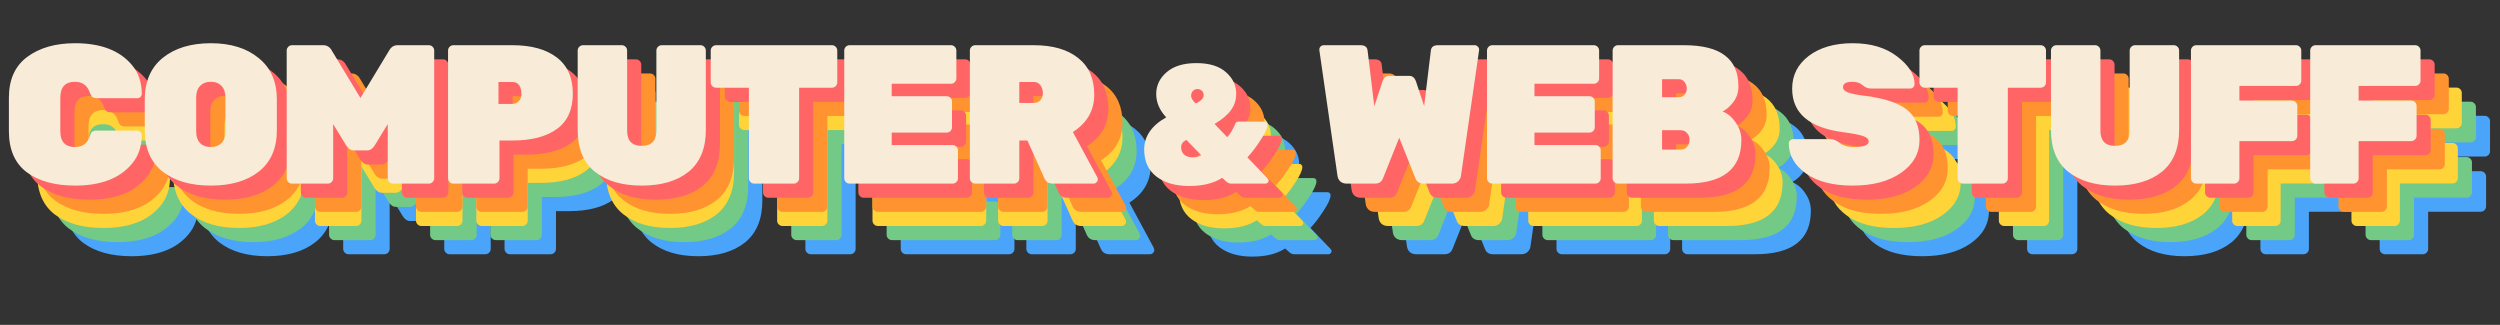 <svg width="354" height="46" viewBox="0 0 354 46" fill="none" xmlns="http://www.w3.org/2000/svg">
<rect x="0" y="0" width="354" height="46" fill="#333333" stroke="none"/>
<path d="M16.54 23.848V28.552C16.54 30.064 17.231 30.82 18.612 30.82C19.676 30.82 20.376 30.316 20.712 29.308C20.805 28.991 20.917 28.776 21.048 28.664C21.197 28.552 21.431 28.496 21.748 28.496H27.46C27.628 28.496 27.768 28.561 27.88 28.692C28.011 28.804 28.076 28.944 28.076 29.112C28.076 30.736 27.609 32.099 26.676 33.2C24.959 35.253 22.28 36.28 18.64 36.28C15.784 36.28 13.507 35.655 11.808 34.404C10.109 33.135 9.26 31.193 9.26 28.58V23.82C9.26 21.263 10.128 19.34 11.864 18.052C13.6 16.764 15.859 16.12 18.64 16.12C22.28 16.12 24.959 17.147 26.676 19.2C27.609 20.301 28.076 21.664 28.076 23.288C28.076 23.456 28.011 23.605 27.88 23.736C27.768 23.848 27.628 23.904 27.46 23.904H21.748C21.449 23.904 21.225 23.848 21.076 23.736C20.945 23.624 20.824 23.409 20.712 23.092C20.357 22.084 19.657 21.58 18.612 21.58C17.231 21.58 16.54 22.336 16.54 23.848ZM31.046 18.192C32.763 16.811 35.031 16.12 37.85 16.12C40.669 16.12 42.927 16.82 44.626 18.22C46.343 19.601 47.202 21.552 47.202 24.072V28.44C47.202 30.997 46.353 32.948 44.654 34.292C42.974 35.617 40.706 36.28 37.85 36.28C34.994 36.28 32.717 35.617 31.018 34.292C29.338 32.948 28.498 30.997 28.498 28.44V24.072C28.498 21.533 29.347 19.573 31.046 18.192ZM36.338 30.26C36.711 30.633 37.215 30.82 37.85 30.82C38.485 30.82 38.989 30.633 39.362 30.26C39.735 29.887 39.922 29.317 39.922 28.552V23.848C39.922 23.101 39.735 22.541 39.362 22.168C38.989 21.776 38.485 21.58 37.85 21.58C37.215 21.58 36.711 21.776 36.338 22.168C35.965 22.541 35.778 23.101 35.778 23.848V28.552C35.778 29.317 35.965 29.887 36.338 30.26ZM64.305 16.4H68.729C68.934 16.4 69.111 16.475 69.261 16.624C69.41 16.773 69.485 16.951 69.485 17.156V35.244C69.485 35.449 69.41 35.627 69.261 35.776C69.111 35.925 68.934 36 68.729 36H63.661C63.455 36 63.278 35.925 63.129 35.776C62.979 35.627 62.905 35.449 62.905 35.244V27.572L61.057 30.596C60.758 31.063 60.413 31.296 60.021 31.296H58.061C57.669 31.296 57.323 31.063 57.025 30.596L55.177 27.572V35.244C55.177 35.449 55.102 35.627 54.953 35.776C54.803 35.925 54.626 36 54.421 36H49.353C49.147 36 48.97 35.925 48.821 35.776C48.671 35.627 48.597 35.449 48.597 35.244V17.156C48.597 16.951 48.671 16.773 48.821 16.624C48.97 16.475 49.147 16.4 49.353 16.4H53.777C54.299 16.4 54.701 16.652 54.981 17.156L59.041 23.876L63.101 17.156C63.381 16.652 63.782 16.4 64.305 16.4ZM72.2 16.4H80.544C83.232 16.4 85.332 16.979 86.844 18.136C88.356 19.293 89.112 21.001 89.112 23.26C89.112 25.519 88.356 27.189 86.844 28.272C85.351 29.355 83.251 29.896 80.544 29.896H78.724V35.244C78.724 35.449 78.649 35.627 78.5 35.776C78.351 35.925 78.173 36 77.968 36H72.2C71.995 36 71.817 35.925 71.668 35.776C71.519 35.627 71.444 35.449 71.444 35.244V17.156C71.444 16.951 71.519 16.773 71.668 16.624C71.817 16.475 71.995 16.4 72.2 16.4ZM78.584 21.608V24.716H80.544C80.88 24.716 81.179 24.595 81.44 24.352C81.701 24.091 81.832 23.727 81.832 23.26C81.832 22.793 81.729 22.401 81.524 22.084C81.319 21.767 80.992 21.608 80.544 21.608H78.584ZM101.7 16.4H107.188C107.394 16.4 107.571 16.475 107.72 16.624C107.87 16.773 107.944 16.951 107.944 17.156V28.412C107.944 31.025 107.132 32.995 105.508 34.32C103.884 35.627 101.672 36.28 98.873 36.28C96.091 36.28 93.879 35.627 92.237 34.32C90.612 33.013 89.8 31.044 89.8 28.412V17.156C89.8 16.951 89.875 16.773 90.025 16.624C90.174 16.475 90.351 16.4 90.556 16.4H96.044C96.25 16.4 96.427 16.475 96.576 16.624C96.726 16.773 96.8 16.951 96.8 17.156V28.496C96.8 29.933 97.491 30.652 98.873 30.652C100.254 30.652 100.944 29.933 100.944 28.496V17.156C100.944 16.951 101.019 16.773 101.168 16.624C101.318 16.475 101.495 16.4 101.7 16.4ZM109.395 16.4H125.803C126.009 16.4 126.186 16.475 126.335 16.624C126.485 16.773 126.559 16.951 126.559 17.156V21.664C126.559 21.869 126.485 22.047 126.335 22.196C126.186 22.345 126.009 22.42 125.803 22.42H121.155V35.244C121.155 35.449 121.081 35.627 120.931 35.776C120.782 35.925 120.605 36 120.399 36H114.799C114.594 36 114.417 35.925 114.267 35.776C114.118 35.627 114.043 35.449 114.043 35.244V22.42H109.395C109.19 22.42 109.013 22.345 108.863 22.196C108.714 22.047 108.639 21.869 108.639 21.664V17.156C108.639 16.951 108.714 16.773 108.863 16.624C109.013 16.475 109.19 16.4 109.395 16.4ZM134.265 30.54H142.889C143.094 30.54 143.271 30.615 143.421 30.764C143.57 30.913 143.645 31.091 143.645 31.296V35.244C143.645 35.449 143.57 35.627 143.421 35.776C143.271 35.925 143.094 36 142.889 36H128.301C128.095 36 127.918 35.925 127.769 35.776C127.619 35.627 127.545 35.449 127.545 35.244V17.156C127.545 16.951 127.619 16.773 127.769 16.624C127.918 16.475 128.095 16.4 128.301 16.4H142.665C142.87 16.4 143.047 16.475 143.197 16.624C143.346 16.773 143.421 16.951 143.421 17.156V21.104C143.421 21.309 143.346 21.487 143.197 21.636C143.047 21.785 142.87 21.86 142.665 21.86H134.265V23.624H142.049C142.254 23.624 142.431 23.699 142.581 23.848C142.73 23.997 142.805 24.175 142.805 24.38V28.02C142.805 28.225 142.73 28.403 142.581 28.552C142.431 28.701 142.254 28.776 142.049 28.776H134.265V30.54ZM163.365 35.076C163.421 35.188 163.449 35.309 163.449 35.44C163.449 35.571 163.384 35.701 163.253 35.832C163.141 35.944 163.001 36 162.833 36H157.093C156.515 36 156.113 35.748 155.889 35.244L153.481 29.896H152.333V35.244C152.333 35.449 152.259 35.627 152.109 35.776C151.96 35.925 151.783 36 151.577 36H146.089C145.884 36 145.707 35.925 145.557 35.776C145.408 35.627 145.333 35.449 145.333 35.244V17.156C145.333 16.951 145.408 16.773 145.557 16.624C145.707 16.475 145.884 16.4 146.089 16.4H154.377C157.065 16.4 159.165 17.007 160.677 18.22C162.189 19.415 162.945 21.141 162.945 23.4C162.945 25.64 161.937 27.404 159.921 28.692L163.365 35.076ZM152.333 21.608V24.576H154.377C154.788 24.576 155.105 24.445 155.329 24.184C155.553 23.904 155.665 23.559 155.665 23.148C155.665 22.737 155.553 22.383 155.329 22.084C155.124 21.767 154.807 21.608 154.377 21.608H152.333ZM172.64 23.304C172.64 22.104 173.128 21.08 174.104 20.232C175.096 19.368 176.504 18.936 178.328 18.936C180.168 18.936 181.568 19.368 182.528 20.232C183.488 21.08 183.968 22.096 183.968 23.28C183.968 24.16 183.712 24.944 183.2 25.632C182.704 26.304 181.936 26.944 180.896 27.552L182.696 29.424C183.096 29.008 183.488 28.352 183.872 27.456C183.936 27.296 184.096 27.216 184.352 27.216H187.976C188.104 27.216 188.208 27.256 188.288 27.336C188.368 27.416 188.408 27.52 188.408 27.648C188.408 28.112 188.08 28.84 187.424 29.832C186.784 30.824 186.16 31.64 185.552 32.28L188.408 35.256C188.504 35.352 188.552 35.464 188.552 35.592C188.552 35.704 188.504 35.8 188.408 35.88C188.328 35.96 188.232 36 188.12 36H183.224C183.032 36 182.832 35.92 182.624 35.76L181.976 35.184C180.792 35.952 179.24 36.336 177.32 36.336C175.4 36.336 173.856 35.896 172.688 35.016C171.52 34.12 170.936 32.84 170.936 31.176C170.936 29.304 171.976 27.784 174.056 26.616C173.112 25.608 172.64 24.504 172.64 23.304ZM176.168 30.84C176.168 31.288 176.312 31.64 176.6 31.896C176.904 32.152 177.304 32.28 177.8 32.28C178.296 32.28 178.704 32.184 179.024 31.992L176.912 29.808C176.416 30.048 176.168 30.392 176.168 30.84ZM179.36 23.472C179.36 23.216 179.272 23.008 179.096 22.848C178.936 22.688 178.728 22.608 178.472 22.608C178.232 22.608 178.024 22.696 177.848 22.872C177.672 23.032 177.584 23.272 177.584 23.592C177.584 23.896 177.8 24.248 178.232 24.648C178.984 24.312 179.36 23.92 179.36 23.472ZM204.526 36H200.522C200.168 36 199.869 35.897 199.626 35.692C199.402 35.468 199.272 35.216 199.234 34.936L196.658 17.1V17.016C196.658 16.848 196.714 16.708 196.826 16.596C196.957 16.465 197.106 16.4 197.274 16.4H202.482C203.098 16.4 203.434 16.652 203.49 17.156L204.442 25.052L205.59 21.552C205.777 21.011 206.094 20.74 206.542 20.74H209.398C209.846 20.74 210.164 21.011 210.35 21.552L211.498 25.024L212.45 17.156C212.506 16.652 212.842 16.4 213.458 16.4H218.666C218.834 16.4 218.974 16.465 219.086 16.596C219.217 16.708 219.282 16.848 219.282 17.016V17.1L216.706 34.936C216.669 35.216 216.529 35.468 216.286 35.692C216.062 35.897 215.773 36 215.418 36H211.414C210.836 36 210.453 35.748 210.266 35.244L207.97 29.504L205.674 35.244C205.488 35.748 205.105 36 204.526 36ZM227.12 30.54H235.744C235.95 30.54 236.127 30.615 236.276 30.764C236.426 30.913 236.5 31.091 236.5 31.296V35.244C236.5 35.449 236.426 35.627 236.276 35.776C236.127 35.925 235.95 36 235.744 36H221.156C220.951 36 220.774 35.925 220.624 35.776C220.475 35.627 220.4 35.449 220.4 35.244V17.156C220.4 16.951 220.475 16.773 220.624 16.624C220.774 16.475 220.951 16.4 221.156 16.4H235.52C235.726 16.4 235.903 16.475 236.052 16.624C236.202 16.773 236.276 16.951 236.276 17.156V21.104C236.276 21.309 236.202 21.487 236.052 21.636C235.903 21.785 235.726 21.86 235.52 21.86H227.12V23.624H234.904C235.11 23.624 235.287 23.699 235.436 23.848C235.586 23.997 235.66 24.175 235.66 24.38V28.02C235.66 28.225 235.586 28.403 235.436 28.552C235.287 28.701 235.11 28.776 234.904 28.776H227.12V30.54ZM248.381 23.4C248.587 23.157 248.689 22.868 248.689 22.532C248.689 22.196 248.587 21.897 248.381 21.636C248.195 21.356 247.915 21.216 247.541 21.216H245.189V23.764H247.541C247.915 23.764 248.195 23.643 248.381 23.4ZM245.189 28.44V31.184H247.793C248.223 31.184 248.54 31.044 248.745 30.764C248.969 30.465 249.081 30.139 249.081 29.784V29.756C249.081 29.401 248.96 29.093 248.717 28.832C248.493 28.571 248.185 28.44 247.793 28.44H245.189ZM248.521 36H238.945C238.74 36 238.563 35.925 238.413 35.776C238.264 35.627 238.189 35.449 238.189 35.244V17.156C238.189 16.951 238.264 16.773 238.413 16.624C238.563 16.475 238.74 16.4 238.945 16.4H248.241C250.892 16.4 252.843 16.885 254.093 17.856C255.363 18.808 255.997 20.255 255.997 22.196V22.28C255.997 23.083 255.764 23.801 255.297 24.436C254.831 25.052 254.317 25.5 253.757 25.78C254.504 26.079 255.129 26.611 255.633 27.376C256.156 28.123 256.417 28.944 256.417 29.84C256.417 33.947 253.785 36 248.521 36ZM263.61 22.56C263.61 20.656 264.394 19.107 265.962 17.912C267.549 16.717 269.621 16.12 272.178 16.12C274.754 16.12 276.854 16.745 278.478 17.996C280.121 19.247 280.942 20.553 280.942 21.916C280.942 22.084 280.877 22.233 280.746 22.364C280.634 22.476 280.504 22.532 280.354 22.532H274.754C274.325 22.532 273.933 22.373 273.578 22.056C273.224 21.739 272.748 21.58 272.15 21.58C271.254 21.58 270.806 21.841 270.806 22.364C270.806 22.644 271.021 22.877 271.45 23.064C271.898 23.251 272.72 23.419 273.914 23.568C276.696 23.923 278.674 24.576 279.85 25.528C281.045 26.461 281.642 27.889 281.642 29.812C281.642 31.716 280.765 33.275 279.01 34.488C277.274 35.683 274.997 36.28 272.178 36.28C269.36 36.28 267.148 35.701 265.542 34.544C263.937 33.387 263.134 31.977 263.134 30.316C263.134 30.148 263.19 30.008 263.302 29.896C263.433 29.765 263.582 29.7 263.75 29.7H269.07C269.462 29.7 269.892 29.887 270.358 30.26C270.844 30.633 271.506 30.82 272.346 30.82C273.746 30.82 274.446 30.559 274.446 30.036C274.446 29.7 274.194 29.448 273.69 29.28C273.186 29.093 272.234 28.907 270.834 28.72C266.018 28.085 263.61 26.032 263.61 22.56ZM282.39 16.4H298.798C299.003 16.4 299.181 16.475 299.33 16.624C299.479 16.773 299.554 16.951 299.554 17.156V21.664C299.554 21.869 299.479 22.047 299.33 22.196C299.181 22.345 299.003 22.42 298.798 22.42H294.15V35.244C294.15 35.449 294.075 35.627 293.926 35.776C293.777 35.925 293.599 36 293.394 36H287.794C287.589 36 287.411 35.925 287.262 35.776C287.113 35.627 287.038 35.449 287.038 35.244V22.42H282.39C282.185 22.42 282.007 22.345 281.858 22.196C281.709 22.047 281.634 21.869 281.634 21.664V17.156C281.634 16.951 281.709 16.773 281.858 16.624C282.007 16.475 282.185 16.4 282.39 16.4ZM312.16 16.4H317.648C317.853 16.4 318.03 16.475 318.18 16.624C318.329 16.773 318.404 16.951 318.404 17.156V28.412C318.404 31.025 317.592 32.995 315.968 34.32C314.344 35.627 312.132 36.28 309.332 36.28C306.55 36.28 304.338 35.627 302.696 34.32C301.072 33.013 300.26 31.044 300.26 28.412V17.156C300.26 16.951 300.334 16.773 300.484 16.624C300.633 16.475 300.81 16.4 301.016 16.4H306.504C306.709 16.4 306.886 16.475 307.036 16.624C307.185 16.773 307.26 16.951 307.26 17.156V28.496C307.26 29.933 307.95 30.652 309.332 30.652C310.713 30.652 311.404 29.933 311.404 28.496V17.156C311.404 16.951 311.478 16.773 311.628 16.624C311.777 16.475 311.954 16.4 312.16 16.4ZM320.834 16.4H334.946C335.152 16.4 335.329 16.475 335.478 16.624C335.628 16.773 335.702 16.951 335.702 17.156V21.412C335.702 21.617 335.628 21.795 335.478 21.944C335.329 22.093 335.152 22.168 334.946 22.168H326.938V24.24H334.386C334.592 24.24 334.769 24.315 334.918 24.464C335.068 24.613 335.142 24.791 335.142 24.996V29.224C335.142 29.429 335.068 29.607 334.918 29.756C334.769 29.905 334.592 29.98 334.386 29.98H326.938V35.244C326.938 35.449 326.864 35.627 326.714 35.776C326.565 35.925 326.388 36 326.182 36H320.834C320.629 36 320.452 35.925 320.302 35.776C320.153 35.627 320.078 35.449 320.078 35.244V17.156C320.078 16.951 320.153 16.773 320.302 16.624C320.452 16.475 320.629 16.4 320.834 16.4ZM337.721 16.4H351.833C352.038 16.4 352.215 16.475 352.365 16.624C352.514 16.773 352.589 16.951 352.589 17.156V21.412C352.589 21.617 352.514 21.795 352.365 21.944C352.215 22.093 352.038 22.168 351.833 22.168H343.825V24.24H351.273C351.478 24.24 351.655 24.315 351.805 24.464C351.954 24.613 352.029 24.791 352.029 24.996V29.224C352.029 29.429 351.954 29.607 351.805 29.756C351.655 29.905 351.478 29.98 351.273 29.98H343.825V35.244C343.825 35.449 343.75 35.627 343.601 35.776C343.451 35.925 343.274 36 343.069 36H337.721C337.515 36 337.338 35.925 337.189 35.776C337.039 35.627 336.965 35.449 336.965 35.244V17.156C336.965 16.951 337.039 16.773 337.189 16.624C337.338 16.475 337.515 16.4 337.721 16.4Z" fill="#4AA5FA"/>
<path d="M14.54 21.848V26.552C14.54 28.064 15.231 28.82 16.612 28.82C17.676 28.82 18.376 28.316 18.712 27.308C18.805 26.991 18.917 26.776 19.048 26.664C19.197 26.552 19.431 26.496 19.748 26.496H25.46C25.628 26.496 25.768 26.561 25.88 26.692C26.011 26.804 26.076 26.944 26.076 27.112C26.076 28.736 25.609 30.099 24.676 31.2C22.959 33.253 20.28 34.28 16.64 34.28C13.784 34.28 11.507 33.655 9.808 32.404C8.109 31.135 7.26 29.193 7.26 26.58V21.82C7.26 19.263 8.128 17.34 9.864 16.052C11.6 14.764 13.859 14.12 16.64 14.12C20.28 14.12 22.959 15.147 24.676 17.2C25.609 18.301 26.076 19.664 26.076 21.288C26.076 21.456 26.011 21.605 25.88 21.736C25.768 21.848 25.628 21.904 25.46 21.904H19.748C19.449 21.904 19.225 21.848 19.076 21.736C18.945 21.624 18.824 21.409 18.712 21.092C18.357 20.084 17.657 19.58 16.612 19.58C15.231 19.58 14.54 20.336 14.54 21.848ZM29.046 16.192C30.763 14.811 33.031 14.12 35.85 14.12C38.669 14.12 40.927 14.82 42.626 16.22C44.343 17.601 45.202 19.552 45.202 22.072V26.44C45.202 28.997 44.353 30.948 42.654 32.292C40.974 33.617 38.706 34.28 35.85 34.28C32.994 34.28 30.717 33.617 29.018 32.292C27.338 30.948 26.498 28.997 26.498 26.44V22.072C26.498 19.533 27.347 17.573 29.046 16.192ZM34.338 28.26C34.711 28.633 35.215 28.82 35.85 28.82C36.485 28.82 36.989 28.633 37.362 28.26C37.735 27.887 37.922 27.317 37.922 26.552V21.848C37.922 21.101 37.735 20.541 37.362 20.168C36.989 19.776 36.485 19.58 35.85 19.58C35.215 19.58 34.711 19.776 34.338 20.168C33.965 20.541 33.778 21.101 33.778 21.848V26.552C33.778 27.317 33.965 27.887 34.338 28.26ZM62.305 14.4H66.729C66.934 14.4 67.111 14.475 67.261 14.624C67.41 14.773 67.485 14.951 67.485 15.156V33.244C67.485 33.449 67.41 33.627 67.261 33.776C67.111 33.925 66.934 34 66.729 34H61.661C61.455 34 61.278 33.925 61.129 33.776C60.979 33.627 60.905 33.449 60.905 33.244V25.572L59.057 28.596C58.758 29.063 58.413 29.296 58.021 29.296H56.061C55.669 29.296 55.323 29.063 55.025 28.596L53.177 25.572V33.244C53.177 33.449 53.102 33.627 52.953 33.776C52.803 33.925 52.626 34 52.421 34H47.353C47.147 34 46.97 33.925 46.821 33.776C46.671 33.627 46.597 33.449 46.597 33.244V15.156C46.597 14.951 46.671 14.773 46.821 14.624C46.97 14.475 47.147 14.4 47.353 14.4H51.777C52.299 14.4 52.701 14.652 52.981 15.156L57.041 21.876L61.101 15.156C61.381 14.652 61.782 14.4 62.305 14.4ZM70.2 14.4H78.544C81.232 14.4 83.332 14.979 84.844 16.136C86.356 17.293 87.112 19.001 87.112 21.26C87.112 23.519 86.356 25.189 84.844 26.272C83.351 27.355 81.251 27.896 78.544 27.896H76.724V33.244C76.724 33.449 76.649 33.627 76.5 33.776C76.351 33.925 76.173 34 75.968 34H70.2C69.995 34 69.817 33.925 69.668 33.776C69.519 33.627 69.444 33.449 69.444 33.244V15.156C69.444 14.951 69.519 14.773 69.668 14.624C69.817 14.475 69.995 14.4 70.2 14.4ZM76.584 19.608V22.716H78.544C78.88 22.716 79.179 22.595 79.44 22.352C79.701 22.091 79.832 21.727 79.832 21.26C79.832 20.793 79.729 20.401 79.524 20.084C79.319 19.767 78.992 19.608 78.544 19.608H76.584ZM99.701 14.4H105.188C105.394 14.4 105.571 14.475 105.72 14.624C105.87 14.773 105.944 14.951 105.944 15.156V26.412C105.944 29.025 105.132 30.995 103.508 32.32C101.884 33.627 99.672 34.28 96.873 34.28C94.091 34.28 91.879 33.627 90.237 32.32C88.612 31.013 87.8 29.044 87.8 26.412V15.156C87.8 14.951 87.875 14.773 88.025 14.624C88.174 14.475 88.351 14.4 88.556 14.4H94.044C94.25 14.4 94.427 14.475 94.576 14.624C94.726 14.773 94.8 14.951 94.8 15.156V26.496C94.8 27.933 95.491 28.652 96.873 28.652C98.254 28.652 98.945 27.933 98.945 26.496V15.156C98.945 14.951 99.019 14.773 99.168 14.624C99.318 14.475 99.495 14.4 99.701 14.4ZM107.395 14.4H123.803C124.009 14.4 124.186 14.475 124.335 14.624C124.485 14.773 124.559 14.951 124.559 15.156V19.664C124.559 19.869 124.485 20.047 124.335 20.196C124.186 20.345 124.009 20.42 123.803 20.42H119.155V33.244C119.155 33.449 119.081 33.627 118.931 33.776C118.782 33.925 118.605 34 118.399 34H112.799C112.594 34 112.417 33.925 112.267 33.776C112.118 33.627 112.043 33.449 112.043 33.244V20.42H107.395C107.19 20.42 107.013 20.345 106.863 20.196C106.714 20.047 106.639 19.869 106.639 19.664V15.156C106.639 14.951 106.714 14.773 106.863 14.624C107.013 14.475 107.19 14.4 107.395 14.4ZM132.265 28.54H140.889C141.094 28.54 141.271 28.615 141.421 28.764C141.57 28.913 141.645 29.091 141.645 29.296V33.244C141.645 33.449 141.57 33.627 141.421 33.776C141.271 33.925 141.094 34 140.889 34H126.301C126.095 34 125.918 33.925 125.769 33.776C125.619 33.627 125.545 33.449 125.545 33.244V15.156C125.545 14.951 125.619 14.773 125.769 14.624C125.918 14.475 126.095 14.4 126.301 14.4H140.665C140.87 14.4 141.047 14.475 141.197 14.624C141.346 14.773 141.421 14.951 141.421 15.156V19.104C141.421 19.309 141.346 19.487 141.197 19.636C141.047 19.785 140.87 19.86 140.665 19.86H132.265V21.624H140.049C140.254 21.624 140.431 21.699 140.581 21.848C140.73 21.997 140.805 22.175 140.805 22.38V26.02C140.805 26.225 140.73 26.403 140.581 26.552C140.431 26.701 140.254 26.776 140.049 26.776H132.265V28.54ZM161.365 33.076C161.421 33.188 161.449 33.309 161.449 33.44C161.449 33.571 161.384 33.701 161.253 33.832C161.141 33.944 161.001 34 160.833 34H155.093C154.515 34 154.113 33.748 153.889 33.244L151.481 27.896H150.333V33.244C150.333 33.449 150.259 33.627 150.109 33.776C149.96 33.925 149.783 34 149.577 34H144.089C143.884 34 143.707 33.925 143.557 33.776C143.408 33.627 143.333 33.449 143.333 33.244V15.156C143.333 14.951 143.408 14.773 143.557 14.624C143.707 14.475 143.884 14.4 144.089 14.4H152.377C155.065 14.4 157.165 15.007 158.677 16.22C160.189 17.415 160.945 19.141 160.945 21.4C160.945 23.64 159.937 25.404 157.921 26.692L161.365 33.076ZM150.333 19.608V22.576H152.377C152.788 22.576 153.105 22.445 153.329 22.184C153.553 21.904 153.665 21.559 153.665 21.148C153.665 20.737 153.553 20.383 153.329 20.084C153.124 19.767 152.807 19.608 152.377 19.608H150.333ZM170.64 21.304C170.64 20.104 171.128 19.08 172.104 18.232C173.096 17.368 174.504 16.936 176.328 16.936C178.168 16.936 179.568 17.368 180.528 18.232C181.488 19.08 181.968 20.096 181.968 21.28C181.968 22.16 181.712 22.944 181.2 23.632C180.704 24.304 179.936 24.944 178.896 25.552L180.696 27.424C181.096 27.008 181.488 26.352 181.872 25.456C181.936 25.296 182.096 25.216 182.352 25.216H185.976C186.104 25.216 186.208 25.256 186.288 25.336C186.368 25.416 186.408 25.52 186.408 25.648C186.408 26.112 186.08 26.84 185.424 27.832C184.784 28.824 184.16 29.64 183.552 30.28L186.408 33.256C186.504 33.352 186.552 33.464 186.552 33.592C186.552 33.704 186.504 33.8 186.408 33.88C186.328 33.96 186.232 34 186.12 34H181.224C181.032 34 180.832 33.92 180.624 33.76L179.976 33.184C178.792 33.952 177.24 34.336 175.32 34.336C173.4 34.336 171.856 33.896 170.688 33.016C169.52 32.12 168.936 30.84 168.936 29.176C168.936 27.304 169.976 25.784 172.056 24.616C171.112 23.608 170.64 22.504 170.64 21.304ZM174.168 28.84C174.168 29.288 174.312 29.64 174.6 29.896C174.904 30.152 175.304 30.28 175.8 30.28C176.296 30.28 176.704 30.184 177.024 29.992L174.912 27.808C174.416 28.048 174.168 28.392 174.168 28.84ZM177.36 21.472C177.36 21.216 177.272 21.008 177.096 20.848C176.936 20.688 176.728 20.608 176.472 20.608C176.232 20.608 176.024 20.696 175.848 20.872C175.672 21.032 175.584 21.272 175.584 21.592C175.584 21.896 175.8 22.248 176.232 22.648C176.984 22.312 177.36 21.92 177.36 21.472ZM202.526 34H198.522C198.168 34 197.869 33.897 197.626 33.692C197.402 33.468 197.272 33.216 197.234 32.936L194.658 15.1V15.016C194.658 14.848 194.714 14.708 194.826 14.596C194.957 14.465 195.106 14.4 195.274 14.4H200.482C201.098 14.4 201.434 14.652 201.49 15.156L202.442 23.052L203.59 19.552C203.777 19.011 204.094 18.74 204.542 18.74H207.398C207.846 18.74 208.164 19.011 208.35 19.552L209.498 23.024L210.45 15.156C210.506 14.652 210.842 14.4 211.458 14.4H216.666C216.834 14.4 216.974 14.465 217.086 14.596C217.217 14.708 217.282 14.848 217.282 15.016V15.1L214.706 32.936C214.669 33.216 214.529 33.468 214.286 33.692C214.062 33.897 213.773 34 213.418 34H209.414C208.836 34 208.453 33.748 208.266 33.244L205.97 27.504L203.674 33.244C203.488 33.748 203.105 34 202.526 34ZM225.12 28.54H233.744C233.95 28.54 234.127 28.615 234.276 28.764C234.426 28.913 234.5 29.091 234.5 29.296V33.244C234.5 33.449 234.426 33.627 234.276 33.776C234.127 33.925 233.95 34 233.744 34H219.156C218.951 34 218.774 33.925 218.624 33.776C218.475 33.627 218.4 33.449 218.4 33.244V15.156C218.4 14.951 218.475 14.773 218.624 14.624C218.774 14.475 218.951 14.4 219.156 14.4H233.52C233.726 14.4 233.903 14.475 234.052 14.624C234.202 14.773 234.276 14.951 234.276 15.156V19.104C234.276 19.309 234.202 19.487 234.052 19.636C233.903 19.785 233.726 19.86 233.52 19.86H225.12V21.624H232.904C233.11 21.624 233.287 21.699 233.436 21.848C233.586 21.997 233.66 22.175 233.66 22.38V26.02C233.66 26.225 233.586 26.403 233.436 26.552C233.287 26.701 233.11 26.776 232.904 26.776H225.12V28.54ZM246.381 21.4C246.587 21.157 246.689 20.868 246.689 20.532C246.689 20.196 246.587 19.897 246.381 19.636C246.195 19.356 245.915 19.216 245.541 19.216H243.189V21.764H245.541C245.915 21.764 246.195 21.643 246.381 21.4ZM243.189 26.44V29.184H245.793C246.223 29.184 246.54 29.044 246.745 28.764C246.969 28.465 247.081 28.139 247.081 27.784V27.756C247.081 27.401 246.96 27.093 246.717 26.832C246.493 26.571 246.185 26.44 245.793 26.44H243.189ZM246.521 34H236.945C236.74 34 236.563 33.925 236.413 33.776C236.264 33.627 236.189 33.449 236.189 33.244V15.156C236.189 14.951 236.264 14.773 236.413 14.624C236.563 14.475 236.74 14.4 236.945 14.4H246.241C248.892 14.4 250.843 14.885 252.093 15.856C253.363 16.808 253.997 18.255 253.997 20.196V20.28C253.997 21.083 253.764 21.801 253.297 22.436C252.831 23.052 252.317 23.5 251.757 23.78C252.504 24.079 253.129 24.611 253.633 25.376C254.156 26.123 254.417 26.944 254.417 27.84C254.417 31.947 251.785 34 246.521 34ZM261.61 20.56C261.61 18.656 262.394 17.107 263.962 15.912C265.549 14.717 267.621 14.12 270.178 14.12C272.754 14.12 274.854 14.745 276.478 15.996C278.121 17.247 278.942 18.553 278.942 19.916C278.942 20.084 278.877 20.233 278.746 20.364C278.634 20.476 278.504 20.532 278.354 20.532H272.754C272.325 20.532 271.933 20.373 271.578 20.056C271.224 19.739 270.748 19.58 270.15 19.58C269.254 19.58 268.806 19.841 268.806 20.364C268.806 20.644 269.021 20.877 269.45 21.064C269.898 21.251 270.72 21.419 271.914 21.568C274.696 21.923 276.674 22.576 277.85 23.528C279.045 24.461 279.642 25.889 279.642 27.812C279.642 29.716 278.765 31.275 277.01 32.488C275.274 33.683 272.997 34.28 270.178 34.28C267.36 34.28 265.148 33.701 263.542 32.544C261.937 31.387 261.134 29.977 261.134 28.316C261.134 28.148 261.19 28.008 261.302 27.896C261.433 27.765 261.582 27.7 261.75 27.7H267.07C267.462 27.7 267.892 27.887 268.358 28.26C268.844 28.633 269.506 28.82 270.346 28.82C271.746 28.82 272.446 28.559 272.446 28.036C272.446 27.7 272.194 27.448 271.69 27.28C271.186 27.093 270.234 26.907 268.834 26.72C264.018 26.085 261.61 24.032 261.61 20.56ZM280.39 14.4H296.798C297.003 14.4 297.181 14.475 297.33 14.624C297.479 14.773 297.554 14.951 297.554 15.156V19.664C297.554 19.869 297.479 20.047 297.33 20.196C297.181 20.345 297.003 20.42 296.798 20.42H292.15V33.244C292.15 33.449 292.075 33.627 291.926 33.776C291.777 33.925 291.599 34 291.394 34H285.794C285.589 34 285.411 33.925 285.262 33.776C285.113 33.627 285.038 33.449 285.038 33.244V20.42H280.39C280.185 20.42 280.007 20.345 279.858 20.196C279.709 20.047 279.634 19.869 279.634 19.664V15.156C279.634 14.951 279.709 14.773 279.858 14.624C280.007 14.475 280.185 14.4 280.39 14.4ZM310.16 14.4H315.648C315.853 14.4 316.03 14.475 316.18 14.624C316.329 14.773 316.404 14.951 316.404 15.156V26.412C316.404 29.025 315.592 30.995 313.968 32.32C312.344 33.627 310.132 34.28 307.332 34.28C304.55 34.28 302.338 33.627 300.696 32.32C299.072 31.013 298.26 29.044 298.26 26.412V15.156C298.26 14.951 298.334 14.773 298.484 14.624C298.633 14.475 298.81 14.4 299.016 14.4H304.504C304.709 14.4 304.886 14.475 305.036 14.624C305.185 14.773 305.26 14.951 305.26 15.156V26.496C305.26 27.933 305.95 28.652 307.332 28.652C308.713 28.652 309.404 27.933 309.404 26.496V15.156C309.404 14.951 309.478 14.773 309.628 14.624C309.777 14.475 309.954 14.4 310.16 14.4ZM318.834 14.4H332.946C333.152 14.4 333.329 14.475 333.478 14.624C333.628 14.773 333.702 14.951 333.702 15.156V19.412C333.702 19.617 333.628 19.795 333.478 19.944C333.329 20.093 333.152 20.168 332.946 20.168H324.938V22.24H332.386C332.592 22.24 332.769 22.315 332.918 22.464C333.068 22.613 333.142 22.791 333.142 22.996V27.224C333.142 27.429 333.068 27.607 332.918 27.756C332.769 27.905 332.592 27.98 332.386 27.98H324.938V33.244C324.938 33.449 324.864 33.627 324.714 33.776C324.565 33.925 324.388 34 324.182 34H318.834C318.629 34 318.452 33.925 318.302 33.776C318.153 33.627 318.078 33.449 318.078 33.244V15.156C318.078 14.951 318.153 14.773 318.302 14.624C318.452 14.475 318.629 14.4 318.834 14.4ZM335.721 14.4H349.833C350.038 14.4 350.215 14.475 350.365 14.624C350.514 14.773 350.589 14.951 350.589 15.156V19.412C350.589 19.617 350.514 19.795 350.365 19.944C350.215 20.093 350.038 20.168 349.833 20.168H341.825V22.24H349.273C349.478 22.24 349.655 22.315 349.805 22.464C349.954 22.613 350.029 22.791 350.029 22.996V27.224C350.029 27.429 349.954 27.607 349.805 27.756C349.655 27.905 349.478 27.98 349.273 27.98H341.825V33.244C341.825 33.449 341.75 33.627 341.601 33.776C341.451 33.925 341.274 34 341.069 34H335.721C335.515 34 335.338 33.925 335.189 33.776C335.039 33.627 334.965 33.449 334.965 33.244V15.156C334.965 14.951 335.039 14.773 335.189 14.624C335.338 14.475 335.515 14.4 335.721 14.4Z" fill="#73CA86"/>
<path d="M12.54 19.848V24.552C12.54 26.064 13.231 26.82 14.612 26.82C15.676 26.82 16.376 26.316 16.712 25.308C16.805 24.991 16.917 24.776 17.048 24.664C17.197 24.552 17.431 24.496 17.748 24.496H23.46C23.628 24.496 23.768 24.561 23.88 24.692C24.011 24.804 24.076 24.944 24.076 25.112C24.076 26.736 23.609 28.099 22.676 29.2C20.959 31.253 18.28 32.28 14.64 32.28C11.784 32.28 9.507 31.655 7.808 30.404C6.109 29.135 5.26 27.193 5.26 24.58V19.82C5.26 17.263 6.128 15.34 7.864 14.052C9.6 12.764 11.859 12.12 14.64 12.12C18.28 12.12 20.959 13.147 22.676 15.2C23.609 16.301 24.076 17.664 24.076 19.288C24.076 19.456 24.011 19.605 23.88 19.736C23.768 19.848 23.628 19.904 23.46 19.904H17.748C17.449 19.904 17.225 19.848 17.076 19.736C16.945 19.624 16.824 19.409 16.712 19.092C16.357 18.084 15.657 17.58 14.612 17.58C13.231 17.58 12.54 18.336 12.54 19.848ZM27.046 14.192C28.763 12.811 31.031 12.12 33.85 12.12C36.669 12.12 38.927 12.82 40.626 14.22C42.343 15.601 43.202 17.552 43.202 20.072V24.44C43.202 26.997 42.353 28.948 40.654 30.292C38.974 31.617 36.706 32.28 33.85 32.28C30.994 32.28 28.717 31.617 27.018 30.292C25.338 28.948 24.498 26.997 24.498 24.44V20.072C24.498 17.533 25.347 15.573 27.046 14.192ZM32.338 26.26C32.711 26.633 33.215 26.82 33.85 26.82C34.485 26.82 34.989 26.633 35.362 26.26C35.735 25.887 35.922 25.317 35.922 24.552V19.848C35.922 19.101 35.735 18.541 35.362 18.168C34.989 17.776 34.485 17.58 33.85 17.58C33.215 17.58 32.711 17.776 32.338 18.168C31.965 18.541 31.778 19.101 31.778 19.848V24.552C31.778 25.317 31.965 25.887 32.338 26.26ZM60.305 12.4H64.729C64.934 12.4 65.111 12.475 65.261 12.624C65.41 12.773 65.485 12.951 65.485 13.156V31.244C65.485 31.449 65.41 31.627 65.261 31.776C65.111 31.925 64.934 32 64.729 32H59.661C59.455 32 59.278 31.925 59.129 31.776C58.979 31.627 58.905 31.449 58.905 31.244V23.572L57.057 26.596C56.758 27.063 56.413 27.296 56.021 27.296H54.061C53.669 27.296 53.323 27.063 53.025 26.596L51.177 23.572V31.244C51.177 31.449 51.102 31.627 50.953 31.776C50.803 31.925 50.626 32 50.421 32H45.353C45.147 32 44.97 31.925 44.821 31.776C44.671 31.627 44.597 31.449 44.597 31.244V13.156C44.597 12.951 44.671 12.773 44.821 12.624C44.97 12.475 45.147 12.4 45.353 12.4H49.777C50.299 12.4 50.701 12.652 50.981 13.156L55.041 19.876L59.101 13.156C59.381 12.652 59.782 12.4 60.305 12.4ZM68.2 12.4H76.544C79.232 12.4 81.332 12.979 82.844 14.136C84.356 15.293 85.112 17.001 85.112 19.26C85.112 21.519 84.356 23.189 82.844 24.272C81.351 25.355 79.251 25.896 76.544 25.896H74.724V31.244C74.724 31.449 74.649 31.627 74.5 31.776C74.351 31.925 74.173 32 73.968 32H68.2C67.995 32 67.817 31.925 67.668 31.776C67.519 31.627 67.444 31.449 67.444 31.244V13.156C67.444 12.951 67.519 12.773 67.668 12.624C67.817 12.475 67.995 12.4 68.2 12.4ZM74.584 17.608V20.716H76.544C76.88 20.716 77.179 20.595 77.44 20.352C77.701 20.091 77.832 19.727 77.832 19.26C77.832 18.793 77.729 18.401 77.524 18.084C77.319 17.767 76.992 17.608 76.544 17.608H74.584ZM97.701 12.4H103.188C103.394 12.4 103.571 12.475 103.72 12.624C103.87 12.773 103.944 12.951 103.944 13.156V24.412C103.944 27.025 103.132 28.995 101.508 30.32C99.885 31.627 97.672 32.28 94.873 32.28C92.091 32.28 89.879 31.627 88.237 30.32C86.612 29.013 85.8 27.044 85.8 24.412V13.156C85.8 12.951 85.875 12.773 86.025 12.624C86.174 12.475 86.351 12.4 86.556 12.4H92.044C92.25 12.4 92.427 12.475 92.576 12.624C92.726 12.773 92.8 12.951 92.8 13.156V24.496C92.8 25.933 93.491 26.652 94.873 26.652C96.254 26.652 96.945 25.933 96.945 24.496V13.156C96.945 12.951 97.019 12.773 97.168 12.624C97.318 12.475 97.495 12.4 97.701 12.4ZM105.395 12.4H121.803C122.009 12.4 122.186 12.475 122.335 12.624C122.485 12.773 122.559 12.951 122.559 13.156V17.664C122.559 17.869 122.485 18.047 122.335 18.196C122.186 18.345 122.009 18.42 121.803 18.42H117.155V31.244C117.155 31.449 117.081 31.627 116.931 31.776C116.782 31.925 116.605 32 116.399 32H110.799C110.594 32 110.417 31.925 110.267 31.776C110.118 31.627 110.043 31.449 110.043 31.244V18.42H105.395C105.19 18.42 105.013 18.345 104.863 18.196C104.714 18.047 104.639 17.869 104.639 17.664V13.156C104.639 12.951 104.714 12.773 104.863 12.624C105.013 12.475 105.19 12.4 105.395 12.4ZM130.265 26.54H138.889C139.094 26.54 139.271 26.615 139.421 26.764C139.57 26.913 139.645 27.091 139.645 27.296V31.244C139.645 31.449 139.57 31.627 139.421 31.776C139.271 31.925 139.094 32 138.889 32H124.301C124.095 32 123.918 31.925 123.769 31.776C123.619 31.627 123.545 31.449 123.545 31.244V13.156C123.545 12.951 123.619 12.773 123.769 12.624C123.918 12.475 124.095 12.4 124.301 12.4H138.665C138.87 12.4 139.047 12.475 139.197 12.624C139.346 12.773 139.421 12.951 139.421 13.156V17.104C139.421 17.309 139.346 17.487 139.197 17.636C139.047 17.785 138.87 17.86 138.665 17.86H130.265V19.624H138.049C138.254 19.624 138.431 19.699 138.581 19.848C138.73 19.997 138.805 20.175 138.805 20.38V24.02C138.805 24.225 138.73 24.403 138.581 24.552C138.431 24.701 138.254 24.776 138.049 24.776H130.265V26.54ZM159.365 31.076C159.421 31.188 159.449 31.309 159.449 31.44C159.449 31.571 159.384 31.701 159.253 31.832C159.141 31.944 159.001 32 158.833 32H153.093C152.515 32 152.113 31.748 151.889 31.244L149.481 25.896H148.333V31.244C148.333 31.449 148.259 31.627 148.109 31.776C147.96 31.925 147.783 32 147.577 32H142.089C141.884 32 141.707 31.925 141.557 31.776C141.408 31.627 141.333 31.449 141.333 31.244V13.156C141.333 12.951 141.408 12.773 141.557 12.624C141.707 12.475 141.884 12.4 142.089 12.4H150.377C153.065 12.4 155.165 13.007 156.677 14.22C158.189 15.415 158.945 17.141 158.945 19.4C158.945 21.64 157.937 23.404 155.921 24.692L159.365 31.076ZM148.333 17.608V20.576H150.377C150.788 20.576 151.105 20.445 151.329 20.184C151.553 19.904 151.665 19.559 151.665 19.148C151.665 18.737 151.553 18.383 151.329 18.084C151.124 17.767 150.807 17.608 150.377 17.608H148.333ZM168.64 19.304C168.64 18.104 169.128 17.08 170.104 16.232C171.096 15.368 172.504 14.936 174.328 14.936C176.168 14.936 177.568 15.368 178.528 16.232C179.488 17.08 179.968 18.096 179.968 19.28C179.968 20.16 179.712 20.944 179.2 21.632C178.704 22.304 177.936 22.944 176.896 23.552L178.696 25.424C179.096 25.008 179.488 24.352 179.872 23.456C179.936 23.296 180.096 23.216 180.352 23.216H183.976C184.104 23.216 184.208 23.256 184.288 23.336C184.368 23.416 184.408 23.52 184.408 23.648C184.408 24.112 184.08 24.84 183.424 25.832C182.784 26.824 182.16 27.64 181.552 28.28L184.408 31.256C184.504 31.352 184.552 31.464 184.552 31.592C184.552 31.704 184.504 31.8 184.408 31.88C184.328 31.96 184.232 32 184.12 32H179.224C179.032 32 178.832 31.92 178.624 31.76L177.976 31.184C176.792 31.952 175.24 32.336 173.32 32.336C171.4 32.336 169.856 31.896 168.688 31.016C167.52 30.12 166.936 28.84 166.936 27.176C166.936 25.304 167.976 23.784 170.056 22.616C169.112 21.608 168.64 20.504 168.64 19.304ZM172.168 26.84C172.168 27.288 172.312 27.64 172.6 27.896C172.904 28.152 173.304 28.28 173.8 28.28C174.296 28.28 174.704 28.184 175.024 27.992L172.912 25.808C172.416 26.048 172.168 26.392 172.168 26.84ZM175.36 19.472C175.36 19.216 175.272 19.008 175.096 18.848C174.936 18.688 174.728 18.608 174.472 18.608C174.232 18.608 174.024 18.696 173.848 18.872C173.672 19.032 173.584 19.272 173.584 19.592C173.584 19.896 173.8 20.248 174.232 20.648C174.984 20.312 175.36 19.92 175.36 19.472ZM200.526 32H196.522C196.168 32 195.869 31.897 195.626 31.692C195.402 31.468 195.272 31.216 195.234 30.936L192.658 13.1V13.016C192.658 12.848 192.714 12.708 192.826 12.596C192.957 12.465 193.106 12.4 193.274 12.4H198.482C199.098 12.4 199.434 12.652 199.49 13.156L200.442 21.052L201.59 17.552C201.777 17.011 202.094 16.74 202.542 16.74H205.398C205.846 16.74 206.164 17.011 206.35 17.552L207.498 21.024L208.45 13.156C208.506 12.652 208.842 12.4 209.458 12.4H214.666C214.834 12.4 214.974 12.465 215.086 12.596C215.217 12.708 215.282 12.848 215.282 13.016V13.1L212.706 30.936C212.669 31.216 212.529 31.468 212.286 31.692C212.062 31.897 211.773 32 211.418 32H207.414C206.836 32 206.453 31.748 206.266 31.244L203.97 25.504L201.674 31.244C201.488 31.748 201.105 32 200.526 32ZM223.12 26.54H231.744C231.95 26.54 232.127 26.615 232.276 26.764C232.426 26.913 232.5 27.091 232.5 27.296V31.244C232.5 31.449 232.426 31.627 232.276 31.776C232.127 31.925 231.95 32 231.744 32H217.156C216.951 32 216.774 31.925 216.624 31.776C216.475 31.627 216.4 31.449 216.4 31.244V13.156C216.4 12.951 216.475 12.773 216.624 12.624C216.774 12.475 216.951 12.4 217.156 12.4H231.52C231.726 12.4 231.903 12.475 232.052 12.624C232.202 12.773 232.276 12.951 232.276 13.156V17.104C232.276 17.309 232.202 17.487 232.052 17.636C231.903 17.785 231.726 17.86 231.52 17.86H223.12V19.624H230.904C231.11 19.624 231.287 19.699 231.436 19.848C231.586 19.997 231.66 20.175 231.66 20.38V24.02C231.66 24.225 231.586 24.403 231.436 24.552C231.287 24.701 231.11 24.776 230.904 24.776H223.12V26.54ZM244.381 19.4C244.587 19.157 244.689 18.868 244.689 18.532C244.689 18.196 244.587 17.897 244.381 17.636C244.195 17.356 243.915 17.216 243.541 17.216H241.189V19.764H243.541C243.915 19.764 244.195 19.643 244.381 19.4ZM241.189 24.44V27.184H243.793C244.223 27.184 244.54 27.044 244.745 26.764C244.969 26.465 245.081 26.139 245.081 25.784V25.756C245.081 25.401 244.96 25.093 244.717 24.832C244.493 24.571 244.185 24.44 243.793 24.44H241.189ZM244.521 32H234.945C234.74 32 234.563 31.925 234.413 31.776C234.264 31.627 234.189 31.449 234.189 31.244V13.156C234.189 12.951 234.264 12.773 234.413 12.624C234.563 12.475 234.74 12.4 234.945 12.4H244.241C246.892 12.4 248.843 12.885 250.093 13.856C251.363 14.808 251.997 16.255 251.997 18.196V18.28C251.997 19.083 251.764 19.801 251.297 20.436C250.831 21.052 250.317 21.5 249.757 21.78C250.504 22.079 251.129 22.611 251.633 23.376C252.156 24.123 252.417 24.944 252.417 25.84C252.417 29.947 249.785 32 244.521 32ZM259.61 18.56C259.61 16.656 260.394 15.107 261.962 13.912C263.549 12.717 265.621 12.12 268.178 12.12C270.754 12.12 272.854 12.745 274.478 13.996C276.121 15.247 276.942 16.553 276.942 17.916C276.942 18.084 276.877 18.233 276.746 18.364C276.634 18.476 276.504 18.532 276.354 18.532H270.754C270.325 18.532 269.933 18.373 269.578 18.056C269.224 17.739 268.748 17.58 268.15 17.58C267.254 17.58 266.806 17.841 266.806 18.364C266.806 18.644 267.021 18.877 267.45 19.064C267.898 19.251 268.72 19.419 269.914 19.568C272.696 19.923 274.674 20.576 275.85 21.528C277.045 22.461 277.642 23.889 277.642 25.812C277.642 27.716 276.765 29.275 275.01 30.488C273.274 31.683 270.997 32.28 268.178 32.28C265.36 32.28 263.148 31.701 261.542 30.544C259.937 29.387 259.134 27.977 259.134 26.316C259.134 26.148 259.19 26.008 259.302 25.896C259.433 25.765 259.582 25.7 259.75 25.7H265.07C265.462 25.7 265.892 25.887 266.358 26.26C266.844 26.633 267.506 26.82 268.346 26.82C269.746 26.82 270.446 26.559 270.446 26.036C270.446 25.7 270.194 25.448 269.69 25.28C269.186 25.093 268.234 24.907 266.834 24.72C262.018 24.085 259.61 22.032 259.61 18.56ZM278.39 12.4H294.798C295.003 12.4 295.181 12.475 295.33 12.624C295.479 12.773 295.554 12.951 295.554 13.156V17.664C295.554 17.869 295.479 18.047 295.33 18.196C295.181 18.345 295.003 18.42 294.798 18.42H290.15V31.244C290.15 31.449 290.075 31.627 289.926 31.776C289.777 31.925 289.599 32 289.394 32H283.794C283.589 32 283.411 31.925 283.262 31.776C283.113 31.627 283.038 31.449 283.038 31.244V18.42H278.39C278.185 18.42 278.007 18.345 277.858 18.196C277.709 18.047 277.634 17.869 277.634 17.664V13.156C277.634 12.951 277.709 12.773 277.858 12.624C278.007 12.475 278.185 12.4 278.39 12.4ZM308.16 12.4H313.648C313.853 12.4 314.03 12.475 314.18 12.624C314.329 12.773 314.404 12.951 314.404 13.156V24.412C314.404 27.025 313.592 28.995 311.968 30.32C310.344 31.627 308.132 32.28 305.332 32.28C302.55 32.28 300.338 31.627 298.696 30.32C297.072 29.013 296.26 27.044 296.26 24.412V13.156C296.26 12.951 296.334 12.773 296.484 12.624C296.633 12.475 296.81 12.4 297.016 12.4H302.504C302.709 12.4 302.886 12.475 303.036 12.624C303.185 12.773 303.26 12.951 303.26 13.156V24.496C303.26 25.933 303.95 26.652 305.332 26.652C306.713 26.652 307.404 25.933 307.404 24.496V13.156C307.404 12.951 307.478 12.773 307.628 12.624C307.777 12.475 307.954 12.4 308.16 12.4ZM316.834 12.4H330.946C331.152 12.4 331.329 12.475 331.478 12.624C331.628 12.773 331.702 12.951 331.702 13.156V17.412C331.702 17.617 331.628 17.795 331.478 17.944C331.329 18.093 331.152 18.168 330.946 18.168H322.938V20.24H330.386C330.592 20.24 330.769 20.315 330.918 20.464C331.068 20.613 331.142 20.791 331.142 20.996V25.224C331.142 25.429 331.068 25.607 330.918 25.756C330.769 25.905 330.592 25.98 330.386 25.98H322.938V31.244C322.938 31.449 322.864 31.627 322.714 31.776C322.565 31.925 322.388 32 322.182 32H316.834C316.629 32 316.452 31.925 316.302 31.776C316.153 31.627 316.078 31.449 316.078 31.244V13.156C316.078 12.951 316.153 12.773 316.302 12.624C316.452 12.475 316.629 12.4 316.834 12.4ZM333.721 12.4H347.833C348.038 12.4 348.215 12.475 348.365 12.624C348.514 12.773 348.589 12.951 348.589 13.156V17.412C348.589 17.617 348.514 17.795 348.365 17.944C348.215 18.093 348.038 18.168 347.833 18.168H339.825V20.24H347.273C347.478 20.24 347.655 20.315 347.805 20.464C347.954 20.613 348.029 20.791 348.029 20.996V25.224C348.029 25.429 347.954 25.607 347.805 25.756C347.655 25.905 347.478 25.98 347.273 25.98H339.825V31.244C339.825 31.449 339.75 31.627 339.601 31.776C339.451 31.925 339.274 32 339.069 32H333.721C333.515 32 333.338 31.925 333.189 31.776C333.039 31.627 332.965 31.449 332.965 31.244V13.156C332.965 12.951 333.039 12.773 333.189 12.624C333.338 12.475 333.515 12.4 333.721 12.4Z" fill="#FFD439"/>
<path d="M12.54 17.848V22.552C12.54 24.064 13.231 24.82 14.612 24.82C15.676 24.82 16.376 24.316 16.712 23.308C16.805 22.991 16.917 22.776 17.048 22.664C17.197 22.552 17.431 22.496 17.748 22.496H23.46C23.628 22.496 23.768 22.561 23.88 22.692C24.011 22.804 24.076 22.944 24.076 23.112C24.076 24.736 23.609 26.099 22.676 27.2C20.959 29.253 18.28 30.28 14.64 30.28C11.784 30.28 9.507 29.655 7.808 28.404C6.109 27.135 5.26 25.193 5.26 22.58V17.82C5.26 15.263 6.128 13.34 7.864 12.052C9.6 10.764 11.859 10.12 14.64 10.12C18.28 10.12 20.959 11.147 22.676 13.2C23.609 14.301 24.076 15.664 24.076 17.288C24.076 17.456 24.011 17.605 23.88 17.736C23.768 17.848 23.628 17.904 23.46 17.904H17.748C17.449 17.904 17.225 17.848 17.076 17.736C16.945 17.624 16.824 17.409 16.712 17.092C16.357 16.084 15.657 15.58 14.612 15.58C13.231 15.58 12.54 16.336 12.54 17.848ZM27.046 12.192C28.763 10.811 31.031 10.12 33.85 10.12C36.669 10.12 38.927 10.82 40.626 12.22C42.343 13.601 43.202 15.552 43.202 18.072V22.44C43.202 24.997 42.353 26.948 40.654 28.292C38.974 29.617 36.706 30.28 33.85 30.28C30.994 30.28 28.717 29.617 27.018 28.292C25.338 26.948 24.498 24.997 24.498 22.44V18.072C24.498 15.533 25.347 13.573 27.046 12.192ZM32.338 24.26C32.711 24.633 33.215 24.82 33.85 24.82C34.485 24.82 34.989 24.633 35.362 24.26C35.735 23.887 35.922 23.317 35.922 22.552V17.848C35.922 17.101 35.735 16.541 35.362 16.168C34.989 15.776 34.485 15.58 33.85 15.58C33.215 15.58 32.711 15.776 32.338 16.168C31.965 16.541 31.778 17.101 31.778 17.848V22.552C31.778 23.317 31.965 23.887 32.338 24.26ZM60.305 10.4H64.729C64.934 10.4 65.111 10.475 65.261 10.624C65.41 10.773 65.485 10.951 65.485 11.156V29.244C65.485 29.449 65.41 29.627 65.261 29.776C65.111 29.925 64.934 30 64.729 30H59.661C59.455 30 59.278 29.925 59.129 29.776C58.979 29.627 58.905 29.449 58.905 29.244V21.572L57.057 24.596C56.758 25.063 56.413 25.296 56.021 25.296H54.061C53.669 25.296 53.323 25.063 53.025 24.596L51.177 21.572V29.244C51.177 29.449 51.102 29.627 50.953 29.776C50.803 29.925 50.626 30 50.421 30H45.353C45.147 30 44.97 29.925 44.821 29.776C44.671 29.627 44.597 29.449 44.597 29.244V11.156C44.597 10.951 44.671 10.773 44.821 10.624C44.97 10.475 45.147 10.4 45.353 10.4H49.777C50.299 10.4 50.701 10.652 50.981 11.156L55.041 17.876L59.101 11.156C59.381 10.652 59.782 10.4 60.305 10.4ZM68.2 10.4H76.544C79.232 10.4 81.332 10.979 82.844 12.136C84.356 13.293 85.112 15.001 85.112 17.26C85.112 19.519 84.356 21.189 82.844 22.272C81.351 23.355 79.251 23.896 76.544 23.896H74.724V29.244C74.724 29.449 74.649 29.627 74.5 29.776C74.351 29.925 74.173 30 73.968 30H68.2C67.995 30 67.817 29.925 67.668 29.776C67.519 29.627 67.444 29.449 67.444 29.244V11.156C67.444 10.951 67.519 10.773 67.668 10.624C67.817 10.475 67.995 10.4 68.2 10.4ZM74.584 15.608V18.716H76.544C76.88 18.716 77.179 18.595 77.44 18.352C77.701 18.091 77.832 17.727 77.832 17.26C77.832 16.793 77.729 16.401 77.524 16.084C77.319 15.767 76.992 15.608 76.544 15.608H74.584ZM97.701 10.4H103.188C103.394 10.4 103.571 10.475 103.72 10.624C103.87 10.773 103.944 10.951 103.944 11.156V22.412C103.944 25.025 103.132 26.995 101.508 28.32C99.885 29.627 97.672 30.28 94.873 30.28C92.091 30.28 89.879 29.627 88.237 28.32C86.612 27.013 85.8 25.044 85.8 22.412V11.156C85.8 10.951 85.875 10.773 86.025 10.624C86.174 10.475 86.351 10.4 86.556 10.4H92.044C92.25 10.4 92.427 10.475 92.576 10.624C92.726 10.773 92.8 10.951 92.8 11.156V22.496C92.8 23.933 93.491 24.652 94.873 24.652C96.254 24.652 96.945 23.933 96.945 22.496V11.156C96.945 10.951 97.019 10.773 97.168 10.624C97.318 10.475 97.495 10.4 97.701 10.4ZM105.395 10.4H121.803C122.009 10.4 122.186 10.475 122.335 10.624C122.485 10.773 122.559 10.951 122.559 11.156V15.664C122.559 15.869 122.485 16.047 122.335 16.196C122.186 16.345 122.009 16.42 121.803 16.42H117.155V29.244C117.155 29.449 117.081 29.627 116.931 29.776C116.782 29.925 116.605 30 116.399 30H110.799C110.594 30 110.417 29.925 110.267 29.776C110.118 29.627 110.043 29.449 110.043 29.244V16.42H105.395C105.19 16.42 105.013 16.345 104.863 16.196C104.714 16.047 104.639 15.869 104.639 15.664V11.156C104.639 10.951 104.714 10.773 104.863 10.624C105.013 10.475 105.19 10.4 105.395 10.4ZM130.265 24.54H138.889C139.094 24.54 139.271 24.615 139.421 24.764C139.57 24.913 139.645 25.091 139.645 25.296V29.244C139.645 29.449 139.57 29.627 139.421 29.776C139.271 29.925 139.094 30 138.889 30H124.301C124.095 30 123.918 29.925 123.769 29.776C123.619 29.627 123.545 29.449 123.545 29.244V11.156C123.545 10.951 123.619 10.773 123.769 10.624C123.918 10.475 124.095 10.4 124.301 10.4H138.665C138.87 10.4 139.047 10.475 139.197 10.624C139.346 10.773 139.421 10.951 139.421 11.156V15.104C139.421 15.309 139.346 15.487 139.197 15.636C139.047 15.785 138.87 15.86 138.665 15.86H130.265V17.624H138.049C138.254 17.624 138.431 17.699 138.581 17.848C138.73 17.997 138.805 18.175 138.805 18.38V22.02C138.805 22.225 138.73 22.403 138.581 22.552C138.431 22.701 138.254 22.776 138.049 22.776H130.265V24.54ZM159.365 29.076C159.421 29.188 159.449 29.309 159.449 29.44C159.449 29.571 159.384 29.701 159.253 29.832C159.141 29.944 159.001 30 158.833 30H153.093C152.515 30 152.113 29.748 151.889 29.244L149.481 23.896H148.333V29.244C148.333 29.449 148.259 29.627 148.109 29.776C147.96 29.925 147.783 30 147.577 30H142.089C141.884 30 141.707 29.925 141.557 29.776C141.408 29.627 141.333 29.449 141.333 29.244V11.156C141.333 10.951 141.408 10.773 141.557 10.624C141.707 10.475 141.884 10.4 142.089 10.4H150.377C153.065 10.4 155.165 11.007 156.677 12.22C158.189 13.415 158.945 15.141 158.945 17.4C158.945 19.64 157.937 21.404 155.921 22.692L159.365 29.076ZM148.333 15.608V18.576H150.377C150.788 18.576 151.105 18.445 151.329 18.184C151.553 17.904 151.665 17.559 151.665 17.148C151.665 16.737 151.553 16.383 151.329 16.084C151.124 15.767 150.807 15.608 150.377 15.608H148.333ZM167.72 17.304C167.72 16.104 168.208 15.08 169.184 14.232C170.176 13.368 171.584 12.936 173.408 12.936C175.248 12.936 176.648 13.368 177.608 14.232C178.568 15.08 179.048 16.096 179.048 17.28C179.048 18.16 178.792 18.944 178.28 19.632C177.784 20.304 177.016 20.944 175.976 21.552L177.776 23.424C178.176 23.008 178.568 22.352 178.952 21.456C179.016 21.296 179.176 21.216 179.432 21.216H183.056C183.184 21.216 183.288 21.256 183.368 21.336C183.448 21.416 183.488 21.52 183.488 21.648C183.488 22.112 183.16 22.84 182.504 23.832C181.864 24.824 181.24 25.64 180.632 26.28L183.488 29.256C183.584 29.352 183.632 29.464 183.632 29.592C183.632 29.704 183.584 29.8 183.488 29.88C183.408 29.96 183.312 30 183.2 30H178.304C178.112 30 177.912 29.92 177.704 29.76L177.056 29.184C175.872 29.952 174.32 30.336 172.4 30.336C170.48 30.336 168.936 29.896 167.768 29.016C166.6 28.12 166.016 26.84 166.016 25.176C166.016 23.304 167.056 21.784 169.136 20.616C168.192 19.608 167.72 18.504 167.72 17.304ZM171.248 24.84C171.248 25.288 171.392 25.64 171.68 25.896C171.984 26.152 172.384 26.28 172.88 26.28C173.376 26.28 173.784 26.184 174.104 25.992L171.992 23.808C171.496 24.048 171.248 24.392 171.248 24.84ZM174.44 17.472C174.44 17.216 174.352 17.008 174.176 16.848C174.016 16.688 173.808 16.608 173.552 16.608C173.312 16.608 173.104 16.696 172.928 16.872C172.752 17.032 172.664 17.272 172.664 17.592C172.664 17.896 172.88 18.248 173.312 18.648C174.064 18.312 174.44 17.92 174.44 17.472ZM198.686 30H194.682C194.327 30 194.029 29.897 193.786 29.692C193.562 29.468 193.431 29.216 193.394 28.936L190.818 11.1V11.016C190.818 10.848 190.874 10.708 190.986 10.596C191.117 10.465 191.266 10.4 191.434 10.4H196.642C197.258 10.4 197.594 10.652 197.65 11.156L198.602 19.052L199.75 15.552C199.937 15.011 200.254 14.74 200.702 14.74H203.558C204.006 14.74 204.323 15.011 204.51 15.552L205.658 19.024L206.61 11.156C206.666 10.652 207.002 10.4 207.618 10.4H212.826C212.994 10.4 213.134 10.465 213.246 10.596C213.377 10.708 213.442 10.848 213.442 11.016V11.1L210.866 28.936C210.829 29.216 210.689 29.468 210.446 29.692C210.222 29.897 209.933 30 209.578 30H205.574C204.995 30 204.613 29.748 204.426 29.244L202.13 23.504L199.834 29.244C199.647 29.748 199.265 30 198.686 30ZM221.28 24.54H229.904C230.109 24.54 230.287 24.615 230.436 24.764C230.585 24.913 230.66 25.091 230.66 25.296V29.244C230.66 29.449 230.585 29.627 230.436 29.776C230.287 29.925 230.109 30 229.904 30H215.316C215.111 30 214.933 29.925 214.784 29.776C214.635 29.627 214.56 29.449 214.56 29.244V11.156C214.56 10.951 214.635 10.773 214.784 10.624C214.933 10.475 215.111 10.4 215.316 10.4H229.68C229.885 10.4 230.063 10.475 230.212 10.624C230.361 10.773 230.436 10.951 230.436 11.156V15.104C230.436 15.309 230.361 15.487 230.212 15.636C230.063 15.785 229.885 15.86 229.68 15.86H221.28V17.624H229.064C229.269 17.624 229.447 17.699 229.596 17.848C229.745 17.997 229.82 18.175 229.82 18.38V22.02C229.82 22.225 229.745 22.403 229.596 22.552C229.447 22.701 229.269 22.776 229.064 22.776H221.28V24.54ZM242.541 17.4C242.746 17.157 242.849 16.868 242.849 16.532C242.849 16.196 242.746 15.897 242.541 15.636C242.354 15.356 242.074 15.216 241.701 15.216H239.349V17.764H241.701C242.074 17.764 242.354 17.643 242.541 17.4ZM239.349 22.44V25.184H241.953C242.382 25.184 242.7 25.044 242.905 24.764C243.129 24.465 243.241 24.139 243.241 23.784V23.756C243.241 23.401 243.12 23.093 242.877 22.832C242.653 22.571 242.345 22.44 241.953 22.44H239.349ZM242.681 30H233.105C232.9 30 232.722 29.925 232.573 29.776C232.424 29.627 232.349 29.449 232.349 29.244V11.156C232.349 10.951 232.424 10.773 232.573 10.624C232.722 10.475 232.9 10.4 233.105 10.4H242.401C245.052 10.4 247.002 10.885 248.253 11.856C249.522 12.808 250.157 14.255 250.157 16.196V16.28C250.157 17.083 249.924 17.801 249.457 18.436C248.99 19.052 248.477 19.5 247.917 19.78C248.664 20.079 249.289 20.611 249.793 21.376C250.316 22.123 250.577 22.944 250.577 23.84C250.577 27.947 247.945 30 242.681 30ZM257.77 16.56C257.77 14.656 258.554 13.107 260.122 11.912C261.709 10.717 263.781 10.12 266.338 10.12C268.914 10.12 271.014 10.745 272.638 11.996C274.281 13.247 275.102 14.553 275.102 15.916C275.102 16.084 275.037 16.233 274.906 16.364C274.794 16.476 274.663 16.532 274.514 16.532H268.914C268.485 16.532 268.093 16.373 267.738 16.056C267.383 15.739 266.907 15.58 266.31 15.58C265.414 15.58 264.966 15.841 264.966 16.364C264.966 16.644 265.181 16.877 265.61 17.064C266.058 17.251 266.879 17.419 268.074 17.568C270.855 17.923 272.834 18.576 274.01 19.528C275.205 20.461 275.802 21.889 275.802 23.812C275.802 25.716 274.925 27.275 273.17 28.488C271.434 29.683 269.157 30.28 266.338 30.28C263.519 30.28 261.307 29.701 259.702 28.544C258.097 27.387 257.294 25.977 257.294 24.316C257.294 24.148 257.35 24.008 257.462 23.896C257.593 23.765 257.742 23.7 257.91 23.7H263.23C263.622 23.7 264.051 23.887 264.518 24.26C265.003 24.633 265.666 24.82 266.506 24.82C267.906 24.82 268.606 24.559 268.606 24.036C268.606 23.7 268.354 23.448 267.85 23.28C267.346 23.093 266.394 22.907 264.994 22.72C260.178 22.085 257.77 20.032 257.77 16.56ZM276.55 10.4H292.958C293.163 10.4 293.34 10.475 293.49 10.624C293.639 10.773 293.714 10.951 293.714 11.156V15.664C293.714 15.869 293.639 16.047 293.49 16.196C293.34 16.345 293.163 16.42 292.958 16.42H288.31V29.244C288.31 29.449 288.235 29.627 288.086 29.776C287.936 29.925 287.759 30 287.554 30H281.954C281.748 30 281.571 29.925 281.422 29.776C281.272 29.627 281.198 29.449 281.198 29.244V16.42H276.55C276.344 16.42 276.167 16.345 276.018 16.196C275.868 16.047 275.794 15.869 275.794 15.664V11.156C275.794 10.951 275.868 10.773 276.018 10.624C276.167 10.475 276.344 10.4 276.55 10.4ZM306.319 10.4H311.807C312.013 10.4 312.19 10.475 312.339 10.624C312.489 10.773 312.563 10.951 312.563 11.156V22.412C312.563 25.025 311.751 26.995 310.127 28.32C308.503 29.627 306.291 30.28 303.491 30.28C300.71 30.28 298.498 29.627 296.855 28.32C295.231 27.013 294.419 25.044 294.419 22.412V11.156C294.419 10.951 294.494 10.773 294.643 10.624C294.793 10.475 294.97 10.4 295.175 10.4H300.663C300.869 10.4 301.046 10.475 301.195 10.624C301.345 10.773 301.419 10.951 301.419 11.156V22.496C301.419 23.933 302.11 24.652 303.491 24.652C304.873 24.652 305.563 23.933 305.563 22.496V11.156C305.563 10.951 305.638 10.773 305.787 10.624C305.937 10.475 306.114 10.4 306.319 10.4ZM314.994 10.4H329.106C329.311 10.4 329.489 10.475 329.638 10.624C329.787 10.773 329.862 10.951 329.862 11.156V15.412C329.862 15.617 329.787 15.795 329.638 15.944C329.489 16.093 329.311 16.168 329.106 16.168H321.098V18.24H328.546C328.751 18.24 328.929 18.315 329.078 18.464C329.227 18.613 329.302 18.791 329.302 18.996V23.224C329.302 23.429 329.227 23.607 329.078 23.756C328.929 23.905 328.751 23.98 328.546 23.98H321.098V29.244C321.098 29.449 321.023 29.627 320.874 29.776C320.725 29.925 320.547 30 320.342 30H314.994C314.789 30 314.611 29.925 314.462 29.776C314.313 29.627 314.238 29.449 314.238 29.244V11.156C314.238 10.951 314.313 10.773 314.462 10.624C314.611 10.475 314.789 10.4 314.994 10.4ZM331.88 10.4H345.992C346.198 10.4 346.375 10.475 346.524 10.624C346.674 10.773 346.748 10.951 346.748 11.156V15.412C346.748 15.617 346.674 15.795 346.524 15.944C346.375 16.093 346.198 16.168 345.992 16.168H337.984V18.24H345.432C345.638 18.24 345.815 18.315 345.964 18.464C346.114 18.613 346.188 18.791 346.188 18.996V23.224C346.188 23.429 346.114 23.607 345.964 23.756C345.815 23.905 345.638 23.98 345.432 23.98H337.984V29.244C337.984 29.449 337.91 29.627 337.76 29.776C337.611 29.925 337.434 30 337.228 30H331.88C331.675 30 331.498 29.925 331.348 29.776C331.199 29.627 331.124 29.449 331.124 29.244V11.156C331.124 10.951 331.199 10.773 331.348 10.624C331.498 10.475 331.675 10.4 331.88 10.4Z" fill="#FF9330"/>
<path d="M10.54 15.848V20.552C10.54 22.064 11.231 22.82 12.612 22.82C13.676 22.82 14.376 22.316 14.712 21.308C14.805 20.991 14.917 20.776 15.048 20.664C15.197 20.552 15.431 20.496 15.748 20.496H21.46C21.628 20.496 21.768 20.561 21.88 20.692C22.011 20.804 22.076 20.944 22.076 21.112C22.076 22.736 21.609 24.099 20.676 25.2C18.959 27.253 16.28 28.28 12.64 28.28C9.784 28.28 7.507 27.655 5.808 26.404C4.109 25.135 3.26 23.193 3.26 20.58V15.82C3.26 13.263 4.128 11.34 5.864 10.052C7.6 8.764 9.859 8.12 12.64 8.12C16.28 8.12 18.959 9.147 20.676 11.2C21.609 12.301 22.076 13.664 22.076 15.288C22.076 15.456 22.011 15.605 21.88 15.736C21.768 15.848 21.628 15.904 21.46 15.904H15.748C15.449 15.904 15.225 15.848 15.076 15.736C14.945 15.624 14.824 15.409 14.712 15.092C14.357 14.084 13.657 13.58 12.612 13.58C11.231 13.58 10.54 14.336 10.54 15.848ZM25.046 10.192C26.763 8.811 29.031 8.12 31.85 8.12C34.669 8.12 36.927 8.82 38.626 10.22C40.343 11.601 41.202 13.552 41.202 16.072V20.44C41.202 22.997 40.353 24.948 38.654 26.292C36.974 27.617 34.706 28.28 31.85 28.28C28.994 28.28 26.717 27.617 25.018 26.292C23.338 24.948 22.498 22.997 22.498 20.44V16.072C22.498 13.533 23.347 11.573 25.046 10.192ZM30.338 22.26C30.711 22.633 31.215 22.82 31.85 22.82C32.485 22.82 32.989 22.633 33.362 22.26C33.735 21.887 33.922 21.317 33.922 20.552V15.848C33.922 15.101 33.735 14.541 33.362 14.168C32.989 13.776 32.485 13.58 31.85 13.58C31.215 13.58 30.711 13.776 30.338 14.168C29.965 14.541 29.778 15.101 29.778 15.848V20.552C29.778 21.317 29.965 21.887 30.338 22.26ZM58.305 8.4H62.729C62.934 8.4 63.111 8.475 63.261 8.624C63.41 8.773 63.485 8.951 63.485 9.156V27.244C63.485 27.449 63.41 27.627 63.261 27.776C63.111 27.925 62.934 28 62.729 28H57.661C57.455 28 57.278 27.925 57.129 27.776C56.979 27.627 56.905 27.449 56.905 27.244V19.572L55.057 22.596C54.758 23.063 54.413 23.296 54.021 23.296H52.061C51.669 23.296 51.323 23.063 51.025 22.596L49.177 19.572V27.244C49.177 27.449 49.102 27.627 48.953 27.776C48.803 27.925 48.626 28 48.421 28H43.353C43.147 28 42.97 27.925 42.821 27.776C42.671 27.627 42.597 27.449 42.597 27.244V9.156C42.597 8.951 42.671 8.773 42.821 8.624C42.97 8.475 43.147 8.4 43.353 8.4H47.777C48.299 8.4 48.701 8.652 48.981 9.156L53.041 15.876L57.101 9.156C57.381 8.652 57.782 8.4 58.305 8.4ZM66.2 8.4H74.544C77.232 8.4 79.332 8.979 80.844 10.136C82.356 11.293 83.112 13.001 83.112 15.26C83.112 17.519 82.356 19.189 80.844 20.272C79.351 21.355 77.251 21.896 74.544 21.896H72.724V27.244C72.724 27.449 72.649 27.627 72.5 27.776C72.351 27.925 72.173 28 71.968 28H66.2C65.995 28 65.817 27.925 65.668 27.776C65.519 27.627 65.444 27.449 65.444 27.244V9.156C65.444 8.951 65.519 8.773 65.668 8.624C65.817 8.475 65.995 8.4 66.2 8.4ZM72.584 13.608V16.716H74.544C74.88 16.716 75.179 16.595 75.44 16.352C75.701 16.091 75.832 15.727 75.832 15.26C75.832 14.793 75.729 14.401 75.524 14.084C75.319 13.767 74.992 13.608 74.544 13.608H72.584ZM95.701 8.4H101.188C101.394 8.4 101.571 8.475 101.72 8.624C101.87 8.773 101.944 8.951 101.944 9.156V20.412C101.944 23.025 101.132 24.995 99.508 26.32C97.885 27.627 95.672 28.28 92.873 28.28C90.091 28.28 87.879 27.627 86.237 26.32C84.612 25.013 83.8 23.044 83.8 20.412V9.156C83.8 8.951 83.875 8.773 84.025 8.624C84.174 8.475 84.351 8.4 84.556 8.4H90.044C90.25 8.4 90.427 8.475 90.576 8.624C90.726 8.773 90.8 8.951 90.8 9.156V20.496C90.8 21.933 91.491 22.652 92.873 22.652C94.254 22.652 94.945 21.933 94.945 20.496V9.156C94.945 8.951 95.019 8.773 95.168 8.624C95.318 8.475 95.495 8.4 95.701 8.4ZM103.395 8.4H119.803C120.009 8.4 120.186 8.475 120.335 8.624C120.485 8.773 120.559 8.951 120.559 9.156V13.664C120.559 13.869 120.485 14.047 120.335 14.196C120.186 14.345 120.009 14.42 119.803 14.42H115.155V27.244C115.155 27.449 115.081 27.627 114.931 27.776C114.782 27.925 114.605 28 114.399 28H108.799C108.594 28 108.417 27.925 108.267 27.776C108.118 27.627 108.043 27.449 108.043 27.244V14.42H103.395C103.19 14.42 103.013 14.345 102.863 14.196C102.714 14.047 102.639 13.869 102.639 13.664V9.156C102.639 8.951 102.714 8.773 102.863 8.624C103.013 8.475 103.19 8.4 103.395 8.4ZM128.265 22.54H136.889C137.094 22.54 137.271 22.615 137.421 22.764C137.57 22.913 137.645 23.091 137.645 23.296V27.244C137.645 27.449 137.57 27.627 137.421 27.776C137.271 27.925 137.094 28 136.889 28H122.301C122.095 28 121.918 27.925 121.769 27.776C121.619 27.627 121.545 27.449 121.545 27.244V9.156C121.545 8.951 121.619 8.773 121.769 8.624C121.918 8.475 122.095 8.4 122.301 8.4H136.665C136.87 8.4 137.047 8.475 137.197 8.624C137.346 8.773 137.421 8.951 137.421 9.156V13.104C137.421 13.309 137.346 13.487 137.197 13.636C137.047 13.785 136.87 13.86 136.665 13.86H128.265V15.624H136.049C136.254 15.624 136.431 15.699 136.581 15.848C136.73 15.997 136.805 16.175 136.805 16.38V20.02C136.805 20.225 136.73 20.403 136.581 20.552C136.431 20.701 136.254 20.776 136.049 20.776H128.265V22.54ZM157.365 27.076C157.421 27.188 157.449 27.309 157.449 27.44C157.449 27.571 157.384 27.701 157.253 27.832C157.141 27.944 157.001 28 156.833 28H151.093C150.515 28 150.113 27.748 149.889 27.244L147.481 21.896H146.333V27.244C146.333 27.449 146.259 27.627 146.109 27.776C145.96 27.925 145.783 28 145.577 28H140.089C139.884 28 139.707 27.925 139.557 27.776C139.408 27.627 139.333 27.449 139.333 27.244V9.156C139.333 8.951 139.408 8.773 139.557 8.624C139.707 8.475 139.884 8.4 140.089 8.4H148.377C151.065 8.4 153.165 9.007 154.677 10.22C156.189 11.415 156.945 13.141 156.945 15.4C156.945 17.64 155.937 19.404 153.921 20.692L157.365 27.076ZM146.333 13.608V16.576H148.377C148.788 16.576 149.105 16.445 149.329 16.184C149.553 15.904 149.665 15.559 149.665 15.148C149.665 14.737 149.553 14.383 149.329 14.084C149.124 13.767 148.807 13.608 148.377 13.608H146.333ZM165.72 15.304C165.72 14.104 166.208 13.08 167.184 12.232C168.176 11.368 169.584 10.936 171.408 10.936C173.248 10.936 174.648 11.368 175.608 12.232C176.568 13.08 177.048 14.096 177.048 15.28C177.048 16.16 176.792 16.944 176.28 17.632C175.784 18.304 175.016 18.944 173.976 19.552L175.776 21.424C176.176 21.008 176.568 20.352 176.952 19.456C177.016 19.296 177.176 19.216 177.432 19.216H181.056C181.184 19.216 181.288 19.256 181.368 19.336C181.448 19.416 181.488 19.52 181.488 19.648C181.488 20.112 181.16 20.84 180.504 21.832C179.864 22.824 179.24 23.64 178.632 24.28L181.488 27.256C181.584 27.352 181.632 27.464 181.632 27.592C181.632 27.704 181.584 27.8 181.488 27.88C181.408 27.96 181.312 28 181.2 28H176.304C176.112 28 175.912 27.92 175.704 27.76L175.056 27.184C173.872 27.952 172.32 28.336 170.4 28.336C168.48 28.336 166.936 27.896 165.768 27.016C164.6 26.12 164.016 24.84 164.016 23.176C164.016 21.304 165.056 19.784 167.136 18.616C166.192 17.608 165.72 16.504 165.72 15.304ZM169.248 22.84C169.248 23.288 169.392 23.64 169.68 23.896C169.984 24.152 170.384 24.28 170.88 24.28C171.376 24.28 171.784 24.184 172.104 23.992L169.992 21.808C169.496 22.048 169.248 22.392 169.248 22.84ZM172.44 15.472C172.44 15.216 172.352 15.008 172.176 14.848C172.016 14.688 171.808 14.608 171.552 14.608C171.312 14.608 171.104 14.696 170.928 14.872C170.752 15.032 170.664 15.272 170.664 15.592C170.664 15.896 170.88 16.248 171.312 16.648C172.064 16.312 172.44 15.92 172.44 15.472ZM196.686 28H192.682C192.327 28 192.029 27.897 191.786 27.692C191.562 27.468 191.431 27.216 191.394 26.936L188.818 9.1V9.016C188.818 8.848 188.874 8.708 188.986 8.596C189.117 8.465 189.266 8.4 189.434 8.4H194.642C195.258 8.4 195.594 8.652 195.65 9.156L196.602 17.052L197.75 13.552C197.937 13.011 198.254 12.74 198.702 12.74H201.558C202.006 12.74 202.323 13.011 202.51 13.552L203.658 17.024L204.61 9.156C204.666 8.652 205.002 8.4 205.618 8.4H210.826C210.994 8.4 211.134 8.465 211.246 8.596C211.377 8.708 211.442 8.848 211.442 9.016V9.1L208.866 26.936C208.829 27.216 208.689 27.468 208.446 27.692C208.222 27.897 207.933 28 207.578 28H203.574C202.995 28 202.613 27.748 202.426 27.244L200.13 21.504L197.834 27.244C197.647 27.748 197.265 28 196.686 28ZM219.28 22.54H227.904C228.109 22.54 228.287 22.615 228.436 22.764C228.585 22.913 228.66 23.091 228.66 23.296V27.244C228.66 27.449 228.585 27.627 228.436 27.776C228.287 27.925 228.109 28 227.904 28H213.316C213.111 28 212.933 27.925 212.784 27.776C212.635 27.627 212.56 27.449 212.56 27.244V9.156C212.56 8.951 212.635 8.773 212.784 8.624C212.933 8.475 213.111 8.4 213.316 8.4H227.68C227.885 8.4 228.063 8.475 228.212 8.624C228.361 8.773 228.436 8.951 228.436 9.156V13.104C228.436 13.309 228.361 13.487 228.212 13.636C228.063 13.785 227.885 13.86 227.68 13.86H219.28V15.624H227.064C227.269 15.624 227.447 15.699 227.596 15.848C227.745 15.997 227.82 16.175 227.82 16.38V20.02C227.82 20.225 227.745 20.403 227.596 20.552C227.447 20.701 227.269 20.776 227.064 20.776H219.28V22.54ZM240.541 15.4C240.746 15.157 240.849 14.868 240.849 14.532C240.849 14.196 240.746 13.897 240.541 13.636C240.354 13.356 240.074 13.216 239.701 13.216H237.349V15.764H239.701C240.074 15.764 240.354 15.643 240.541 15.4ZM237.349 20.44V23.184H239.953C240.382 23.184 240.7 23.044 240.905 22.764C241.129 22.465 241.241 22.139 241.241 21.784V21.756C241.241 21.401 241.12 21.093 240.877 20.832C240.653 20.571 240.345 20.44 239.953 20.44H237.349ZM240.681 28H231.105C230.9 28 230.722 27.925 230.573 27.776C230.424 27.627 230.349 27.449 230.349 27.244V9.156C230.349 8.951 230.424 8.773 230.573 8.624C230.722 8.475 230.9 8.4 231.105 8.4H240.401C243.052 8.4 245.002 8.885 246.253 9.856C247.522 10.808 248.157 12.255 248.157 14.196V14.28C248.157 15.083 247.924 15.801 247.457 16.436C246.99 17.052 246.477 17.5 245.917 17.78C246.664 18.079 247.289 18.611 247.793 19.376C248.316 20.123 248.577 20.944 248.577 21.84C248.577 25.947 245.945 28 240.681 28ZM255.77 14.56C255.77 12.656 256.554 11.107 258.122 9.912C259.709 8.717 261.781 8.12 264.338 8.12C266.914 8.12 269.014 8.745 270.638 9.996C272.281 11.247 273.102 12.553 273.102 13.916C273.102 14.084 273.037 14.233 272.906 14.364C272.794 14.476 272.663 14.532 272.514 14.532H266.914C266.485 14.532 266.093 14.373 265.738 14.056C265.383 13.739 264.907 13.58 264.31 13.58C263.414 13.58 262.966 13.841 262.966 14.364C262.966 14.644 263.181 14.877 263.61 15.064C264.058 15.251 264.879 15.419 266.074 15.568C268.855 15.923 270.834 16.576 272.01 17.528C273.205 18.461 273.802 19.889 273.802 21.812C273.802 23.716 272.925 25.275 271.17 26.488C269.434 27.683 267.157 28.28 264.338 28.28C261.519 28.28 259.307 27.701 257.702 26.544C256.097 25.387 255.294 23.977 255.294 22.316C255.294 22.148 255.35 22.008 255.462 21.896C255.593 21.765 255.742 21.7 255.91 21.7H261.23C261.622 21.7 262.051 21.887 262.518 22.26C263.003 22.633 263.666 22.82 264.506 22.82C265.906 22.82 266.606 22.559 266.606 22.036C266.606 21.7 266.354 21.448 265.85 21.28C265.346 21.093 264.394 20.907 262.994 20.72C258.178 20.085 255.77 18.032 255.77 14.56ZM274.55 8.4H290.958C291.163 8.4 291.34 8.475 291.49 8.624C291.639 8.773 291.714 8.951 291.714 9.156V13.664C291.714 13.869 291.639 14.047 291.49 14.196C291.34 14.345 291.163 14.42 290.958 14.42H286.31V27.244C286.31 27.449 286.235 27.627 286.086 27.776C285.936 27.925 285.759 28 285.554 28H279.954C279.748 28 279.571 27.925 279.422 27.776C279.272 27.627 279.198 27.449 279.198 27.244V14.42H274.55C274.344 14.42 274.167 14.345 274.018 14.196C273.868 14.047 273.794 13.869 273.794 13.664V9.156C273.794 8.951 273.868 8.773 274.018 8.624C274.167 8.475 274.344 8.4 274.55 8.4ZM304.319 8.4H309.807C310.013 8.4 310.19 8.475 310.339 8.624C310.489 8.773 310.563 8.951 310.563 9.156V20.412C310.563 23.025 309.751 24.995 308.127 26.32C306.503 27.627 304.291 28.28 301.491 28.28C298.71 28.28 296.498 27.627 294.855 26.32C293.231 25.013 292.419 23.044 292.419 20.412V9.156C292.419 8.951 292.494 8.773 292.643 8.624C292.793 8.475 292.97 8.4 293.175 8.4H298.663C298.869 8.4 299.046 8.475 299.195 8.624C299.345 8.773 299.419 8.951 299.419 9.156V20.496C299.419 21.933 300.11 22.652 301.491 22.652C302.873 22.652 303.563 21.933 303.563 20.496V9.156C303.563 8.951 303.638 8.773 303.787 8.624C303.937 8.475 304.114 8.4 304.319 8.4ZM312.994 8.4H327.106C327.311 8.4 327.489 8.475 327.638 8.624C327.787 8.773 327.862 8.951 327.862 9.156V13.412C327.862 13.617 327.787 13.795 327.638 13.944C327.489 14.093 327.311 14.168 327.106 14.168H319.098V16.24H326.546C326.751 16.24 326.929 16.315 327.078 16.464C327.227 16.613 327.302 16.791 327.302 16.996V21.224C327.302 21.429 327.227 21.607 327.078 21.756C326.929 21.905 326.751 21.98 326.546 21.98H319.098V27.244C319.098 27.449 319.023 27.627 318.874 27.776C318.725 27.925 318.547 28 318.342 28H312.994C312.789 28 312.611 27.925 312.462 27.776C312.313 27.627 312.238 27.449 312.238 27.244V9.156C312.238 8.951 312.313 8.773 312.462 8.624C312.611 8.475 312.789 8.4 312.994 8.4ZM329.88 8.4H343.992C344.198 8.4 344.375 8.475 344.524 8.624C344.674 8.773 344.748 8.951 344.748 9.156V13.412C344.748 13.617 344.674 13.795 344.524 13.944C344.375 14.093 344.198 14.168 343.992 14.168H335.984V16.24H343.432C343.638 16.24 343.815 16.315 343.964 16.464C344.114 16.613 344.188 16.791 344.188 16.996V21.224C344.188 21.429 344.114 21.607 343.964 21.756C343.815 21.905 343.638 21.98 343.432 21.98H335.984V27.244C335.984 27.449 335.91 27.627 335.76 27.776C335.611 27.925 335.434 28 335.228 28H329.88C329.675 28 329.498 27.925 329.348 27.776C329.199 27.627 329.124 27.449 329.124 27.244V9.156C329.124 8.951 329.199 8.773 329.348 8.624C329.498 8.475 329.675 8.4 329.88 8.4Z" fill="#FF6565"/>
<path d="M8.54 13.848V18.552C8.54 20.064 9.231 20.82 10.612 20.82C11.676 20.82 12.376 20.316 12.712 19.308C12.805 18.991 12.917 18.776 13.048 18.664C13.197 18.552 13.431 18.496 13.748 18.496H19.46C19.628 18.496 19.768 18.561 19.88 18.692C20.011 18.804 20.076 18.944 20.076 19.112C20.076 20.736 19.609 22.099 18.676 23.2C16.959 25.253 14.28 26.28 10.64 26.28C7.784 26.28 5.507 25.655 3.808 24.404C2.109 23.135 1.26 21.193 1.26 18.58V13.82C1.26 11.263 2.128 9.34 3.864 8.052C5.6 6.764 7.859 6.12 10.64 6.12C14.28 6.12 16.959 7.147 18.676 9.2C19.609 10.301 20.076 11.664 20.076 13.288C20.076 13.456 20.011 13.605 19.88 13.736C19.768 13.848 19.628 13.904 19.46 13.904H13.748C13.449 13.904 13.225 13.848 13.076 13.736C12.945 13.624 12.824 13.409 12.712 13.092C12.357 12.084 11.657 11.58 10.612 11.58C9.231 11.58 8.54 12.336 8.54 13.848ZM23.046 8.192C24.763 6.811 27.031 6.12 29.85 6.12C32.669 6.12 34.927 6.82 36.626 8.22C38.343 9.601 39.202 11.552 39.202 14.072V18.44C39.202 20.997 38.353 22.948 36.654 24.292C34.974 25.617 32.706 26.28 29.85 26.28C26.994 26.28 24.717 25.617 23.018 24.292C21.338 22.948 20.498 20.997 20.498 18.44V14.072C20.498 11.533 21.347 9.573 23.046 8.192ZM28.338 20.26C28.711 20.633 29.215 20.82 29.85 20.82C30.485 20.82 30.989 20.633 31.362 20.26C31.735 19.887 31.922 19.317 31.922 18.552V13.848C31.922 13.101 31.735 12.541 31.362 12.168C30.989 11.776 30.485 11.58 29.85 11.58C29.215 11.58 28.711 11.776 28.338 12.168C27.965 12.541 27.778 13.101 27.778 13.848V18.552C27.778 19.317 27.965 19.887 28.338 20.26ZM56.305 6.4H60.729C60.934 6.4 61.111 6.475 61.261 6.624C61.41 6.773 61.485 6.951 61.485 7.156V25.244C61.485 25.449 61.41 25.627 61.261 25.776C61.111 25.925 60.934 26 60.729 26H55.661C55.455 26 55.278 25.925 55.129 25.776C54.979 25.627 54.905 25.449 54.905 25.244V17.572L53.057 20.596C52.758 21.063 52.413 21.296 52.021 21.296H50.061C49.669 21.296 49.323 21.063 49.025 20.596L47.177 17.572V25.244C47.177 25.449 47.102 25.627 46.953 25.776C46.803 25.925 46.626 26 46.421 26H41.353C41.147 26 40.97 25.925 40.821 25.776C40.671 25.627 40.597 25.449 40.597 25.244V7.156C40.597 6.951 40.671 6.773 40.821 6.624C40.97 6.475 41.147 6.4 41.353 6.4H45.777C46.299 6.4 46.701 6.652 46.981 7.156L51.041 13.876L55.101 7.156C55.381 6.652 55.782 6.4 56.305 6.4ZM64.2 6.4H72.544C75.232 6.4 77.332 6.979 78.844 8.136C80.356 9.293 81.112 11.001 81.112 13.26C81.112 15.519 80.356 17.189 78.844 18.272C77.351 19.355 75.251 19.896 72.544 19.896H70.724V25.244C70.724 25.449 70.649 25.627 70.5 25.776C70.351 25.925 70.173 26 69.968 26H64.2C63.995 26 63.817 25.925 63.668 25.776C63.519 25.627 63.444 25.449 63.444 25.244V7.156C63.444 6.951 63.519 6.773 63.668 6.624C63.817 6.475 63.995 6.4 64.2 6.4ZM70.584 11.608V14.716H72.544C72.88 14.716 73.179 14.595 73.44 14.352C73.701 14.091 73.832 13.727 73.832 13.26C73.832 12.793 73.729 12.401 73.524 12.084C73.319 11.767 72.992 11.608 72.544 11.608H70.584ZM93.701 6.4H99.189C99.394 6.4 99.571 6.475 99.721 6.624C99.87 6.773 99.945 6.951 99.945 7.156V18.412C99.945 21.025 99.132 22.995 97.508 24.32C95.885 25.627 93.672 26.28 90.873 26.28C88.091 26.28 85.879 25.627 84.237 24.32C82.612 23.013 81.8 21.044 81.8 18.412V7.156C81.8 6.951 81.875 6.773 82.025 6.624C82.174 6.475 82.351 6.4 82.556 6.4H88.044C88.25 6.4 88.427 6.475 88.576 6.624C88.726 6.773 88.8 6.951 88.8 7.156V18.496C88.8 19.933 89.491 20.652 90.873 20.652C92.254 20.652 92.945 19.933 92.945 18.496V7.156C92.945 6.951 93.019 6.773 93.168 6.624C93.318 6.475 93.495 6.4 93.701 6.4ZM101.395 6.4H117.803C118.009 6.4 118.186 6.475 118.335 6.624C118.485 6.773 118.559 6.951 118.559 7.156V11.664C118.559 11.869 118.485 12.047 118.335 12.196C118.186 12.345 118.009 12.42 117.803 12.42H113.155V25.244C113.155 25.449 113.081 25.627 112.931 25.776C112.782 25.925 112.605 26 112.399 26H106.799C106.594 26 106.417 25.925 106.267 25.776C106.118 25.627 106.043 25.449 106.043 25.244V12.42H101.395C101.19 12.42 101.013 12.345 100.863 12.196C100.714 12.047 100.639 11.869 100.639 11.664V7.156C100.639 6.951 100.714 6.773 100.863 6.624C101.013 6.475 101.19 6.4 101.395 6.4ZM126.265 20.54H134.889C135.094 20.54 135.271 20.615 135.421 20.764C135.57 20.913 135.645 21.091 135.645 21.296V25.244C135.645 25.449 135.57 25.627 135.421 25.776C135.271 25.925 135.094 26 134.889 26H120.301C120.095 26 119.918 25.925 119.769 25.776C119.619 25.627 119.545 25.449 119.545 25.244V7.156C119.545 6.951 119.619 6.773 119.769 6.624C119.918 6.475 120.095 6.4 120.301 6.4H134.665C134.87 6.4 135.047 6.475 135.197 6.624C135.346 6.773 135.421 6.951 135.421 7.156V11.104C135.421 11.309 135.346 11.487 135.197 11.636C135.047 11.785 134.87 11.86 134.665 11.86H126.265V13.624H134.049C134.254 13.624 134.431 13.699 134.581 13.848C134.73 13.997 134.805 14.175 134.805 14.38V18.02C134.805 18.225 134.73 18.403 134.581 18.552C134.431 18.701 134.254 18.776 134.049 18.776H126.265V20.54ZM155.365 25.076C155.421 25.188 155.449 25.309 155.449 25.44C155.449 25.571 155.384 25.701 155.253 25.832C155.141 25.944 155.001 26 154.833 26H149.093C148.515 26 148.113 25.748 147.889 25.244L145.481 19.896H144.333V25.244C144.333 25.449 144.259 25.627 144.109 25.776C143.96 25.925 143.783 26 143.577 26H138.089C137.884 26 137.707 25.925 137.557 25.776C137.408 25.627 137.333 25.449 137.333 25.244V7.156C137.333 6.951 137.408 6.773 137.557 6.624C137.707 6.475 137.884 6.4 138.089 6.4H146.377C149.065 6.4 151.165 7.007 152.677 8.22C154.189 9.415 154.945 11.141 154.945 13.4C154.945 15.64 153.937 17.404 151.921 18.692L155.365 25.076ZM144.333 11.608V14.576H146.377C146.788 14.576 147.105 14.445 147.329 14.184C147.553 13.904 147.665 13.559 147.665 13.148C147.665 12.737 147.553 12.383 147.329 12.084C147.124 11.767 146.807 11.608 146.377 11.608H144.333ZM163.72 13.304C163.72 12.104 164.208 11.08 165.184 10.232C166.176 9.368 167.584 8.936 169.408 8.936C171.248 8.936 172.648 9.368 173.608 10.232C174.568 11.08 175.048 12.096 175.048 13.28C175.048 14.16 174.792 14.944 174.28 15.632C173.784 16.304 173.016 16.944 171.976 17.552L173.776 19.424C174.176 19.008 174.568 18.352 174.952 17.456C175.016 17.296 175.176 17.216 175.432 17.216H179.056C179.184 17.216 179.288 17.256 179.368 17.336C179.448 17.416 179.488 17.52 179.488 17.648C179.488 18.112 179.16 18.84 178.504 19.832C177.864 20.824 177.24 21.64 176.632 22.28L179.488 25.256C179.584 25.352 179.632 25.464 179.632 25.592C179.632 25.704 179.584 25.8 179.488 25.88C179.408 25.96 179.312 26 179.2 26H174.304C174.112 26 173.912 25.92 173.704 25.76L173.056 25.184C171.872 25.952 170.32 26.336 168.4 26.336C166.48 26.336 164.936 25.896 163.768 25.016C162.6 24.12 162.016 22.84 162.016 21.176C162.016 19.304 163.056 17.784 165.136 16.616C164.192 15.608 163.72 14.504 163.72 13.304ZM167.248 20.84C167.248 21.288 167.392 21.64 167.68 21.896C167.984 22.152 168.384 22.28 168.88 22.28C169.376 22.28 169.784 22.184 170.104 21.992L167.992 19.808C167.496 20.048 167.248 20.392 167.248 20.84ZM170.44 13.472C170.44 13.216 170.352 13.008 170.176 12.848C170.016 12.688 169.808 12.608 169.552 12.608C169.312 12.608 169.104 12.696 168.928 12.872C168.752 13.032 168.664 13.272 168.664 13.592C168.664 13.896 168.88 14.248 169.312 14.648C170.064 14.312 170.44 13.92 170.44 13.472ZM194.686 26H190.682C190.327 26 190.029 25.897 189.786 25.692C189.562 25.468 189.431 25.216 189.394 24.936L186.818 7.1V7.016C186.818 6.848 186.874 6.708 186.986 6.596C187.117 6.465 187.266 6.4 187.434 6.4H192.642C193.258 6.4 193.594 6.652 193.65 7.156L194.602 15.052L195.75 11.552C195.937 11.011 196.254 10.74 196.702 10.74H199.558C200.006 10.74 200.323 11.011 200.51 11.552L201.658 15.024L202.61 7.156C202.666 6.652 203.002 6.4 203.618 6.4H208.826C208.994 6.4 209.134 6.465 209.246 6.596C209.377 6.708 209.442 6.848 209.442 7.016V7.1L206.866 24.936C206.829 25.216 206.689 25.468 206.446 25.692C206.222 25.897 205.933 26 205.578 26H201.574C200.995 26 200.613 25.748 200.426 25.244L198.13 19.504L195.834 25.244C195.647 25.748 195.265 26 194.686 26ZM217.28 20.54H225.904C226.109 20.54 226.287 20.615 226.436 20.764C226.585 20.913 226.66 21.091 226.66 21.296V25.244C226.66 25.449 226.585 25.627 226.436 25.776C226.287 25.925 226.109 26 225.904 26H211.316C211.111 26 210.933 25.925 210.784 25.776C210.635 25.627 210.56 25.449 210.56 25.244V7.156C210.56 6.951 210.635 6.773 210.784 6.624C210.933 6.475 211.111 6.4 211.316 6.4H225.68C225.885 6.4 226.063 6.475 226.212 6.624C226.361 6.773 226.436 6.951 226.436 7.156V11.104C226.436 11.309 226.361 11.487 226.212 11.636C226.063 11.785 225.885 11.86 225.68 11.86H217.28V13.624H225.064C225.269 13.624 225.447 13.699 225.596 13.848C225.745 13.997 225.82 14.175 225.82 14.38V18.02C225.82 18.225 225.745 18.403 225.596 18.552C225.447 18.701 225.269 18.776 225.064 18.776H217.28V20.54ZM238.541 13.4C238.746 13.157 238.849 12.868 238.849 12.532C238.849 12.196 238.746 11.897 238.541 11.636C238.354 11.356 238.074 11.216 237.701 11.216H235.349V13.764H237.701C238.074 13.764 238.354 13.643 238.541 13.4ZM235.349 18.44V21.184H237.953C238.382 21.184 238.7 21.044 238.905 20.764C239.129 20.465 239.241 20.139 239.241 19.784V19.756C239.241 19.401 239.12 19.093 238.877 18.832C238.653 18.571 238.345 18.44 237.953 18.44H235.349ZM238.681 26H229.105C228.9 26 228.722 25.925 228.573 25.776C228.424 25.627 228.349 25.449 228.349 25.244V7.156C228.349 6.951 228.424 6.773 228.573 6.624C228.722 6.475 228.9 6.4 229.105 6.4H238.401C241.052 6.4 243.002 6.885 244.253 7.856C245.522 8.808 246.157 10.255 246.157 12.196V12.28C246.157 13.083 245.924 13.801 245.457 14.436C244.99 15.052 244.477 15.5 243.917 15.78C244.664 16.079 245.289 16.611 245.793 17.376C246.316 18.123 246.577 18.944 246.577 19.84C246.577 23.947 243.945 26 238.681 26ZM253.77 12.56C253.77 10.656 254.554 9.107 256.122 7.912C257.709 6.717 259.781 6.12 262.338 6.12C264.914 6.12 267.014 6.745 268.638 7.996C270.281 9.247 271.102 10.553 271.102 11.916C271.102 12.084 271.037 12.233 270.906 12.364C270.794 12.476 270.663 12.532 270.514 12.532H264.914C264.485 12.532 264.093 12.373 263.738 12.056C263.383 11.739 262.907 11.58 262.31 11.58C261.414 11.58 260.966 11.841 260.966 12.364C260.966 12.644 261.181 12.877 261.61 13.064C262.058 13.251 262.879 13.419 264.074 13.568C266.855 13.923 268.834 14.576 270.01 15.528C271.205 16.461 271.802 17.889 271.802 19.812C271.802 21.716 270.925 23.275 269.17 24.488C267.434 25.683 265.157 26.28 262.338 26.28C259.519 26.28 257.307 25.701 255.702 24.544C254.097 23.387 253.294 21.977 253.294 20.316C253.294 20.148 253.35 20.008 253.462 19.896C253.593 19.765 253.742 19.7 253.91 19.7H259.23C259.622 19.7 260.051 19.887 260.518 20.26C261.003 20.633 261.666 20.82 262.506 20.82C263.906 20.82 264.606 20.559 264.606 20.036C264.606 19.7 264.354 19.448 263.85 19.28C263.346 19.093 262.394 18.907 260.994 18.72C256.178 18.085 253.77 16.032 253.77 12.56ZM272.55 6.4H288.958C289.163 6.4 289.34 6.475 289.49 6.624C289.639 6.773 289.714 6.951 289.714 7.156V11.664C289.714 11.869 289.639 12.047 289.49 12.196C289.34 12.345 289.163 12.42 288.958 12.42H284.31V25.244C284.31 25.449 284.235 25.627 284.086 25.776C283.936 25.925 283.759 26 283.554 26H277.954C277.748 26 277.571 25.925 277.422 25.776C277.272 25.627 277.198 25.449 277.198 25.244V12.42H272.55C272.344 12.42 272.167 12.345 272.018 12.196C271.868 12.047 271.794 11.869 271.794 11.664V7.156C271.794 6.951 271.868 6.773 272.018 6.624C272.167 6.475 272.344 6.4 272.55 6.4ZM302.319 6.4H307.807C308.013 6.4 308.19 6.475 308.339 6.624C308.489 6.773 308.563 6.951 308.563 7.156V18.412C308.563 21.025 307.751 22.995 306.127 24.32C304.503 25.627 302.291 26.28 299.491 26.28C296.71 26.28 294.498 25.627 292.855 24.32C291.231 23.013 290.419 21.044 290.419 18.412V7.156C290.419 6.951 290.494 6.773 290.643 6.624C290.793 6.475 290.97 6.4 291.175 6.4H296.663C296.869 6.4 297.046 6.475 297.195 6.624C297.345 6.773 297.419 6.951 297.419 7.156V18.496C297.419 19.933 298.11 20.652 299.491 20.652C300.873 20.652 301.563 19.933 301.563 18.496V7.156C301.563 6.951 301.638 6.773 301.787 6.624C301.937 6.475 302.114 6.4 302.319 6.4ZM310.994 6.4H325.106C325.311 6.4 325.489 6.475 325.638 6.624C325.787 6.773 325.862 6.951 325.862 7.156V11.412C325.862 11.617 325.787 11.795 325.638 11.944C325.489 12.093 325.311 12.168 325.106 12.168H317.098V14.24H324.546C324.751 14.24 324.929 14.315 325.078 14.464C325.227 14.613 325.302 14.791 325.302 14.996V19.224C325.302 19.429 325.227 19.607 325.078 19.756C324.929 19.905 324.751 19.98 324.546 19.98H317.098V25.244C317.098 25.449 317.023 25.627 316.874 25.776C316.725 25.925 316.547 26 316.342 26H310.994C310.789 26 310.611 25.925 310.462 25.776C310.313 25.627 310.238 25.449 310.238 25.244V7.156C310.238 6.951 310.313 6.773 310.462 6.624C310.611 6.475 310.789 6.4 310.994 6.4ZM327.88 6.4H341.992C342.198 6.4 342.375 6.475 342.524 6.624C342.674 6.773 342.748 6.951 342.748 7.156V11.412C342.748 11.617 342.674 11.795 342.524 11.944C342.375 12.093 342.198 12.168 341.992 12.168H333.984V14.24H341.432C341.638 14.24 341.815 14.315 341.964 14.464C342.114 14.613 342.188 14.791 342.188 14.996V19.224C342.188 19.429 342.114 19.607 341.964 19.756C341.815 19.905 341.638 19.98 341.432 19.98H333.984V25.244C333.984 25.449 333.91 25.627 333.76 25.776C333.611 25.925 333.434 26 333.228 26H327.88C327.675 26 327.498 25.925 327.348 25.776C327.199 25.627 327.124 25.449 327.124 25.244V7.156C327.124 6.951 327.199 6.773 327.348 6.624C327.498 6.475 327.675 6.4 327.88 6.4Z" fill="#F8EBD8"/>
</svg>

